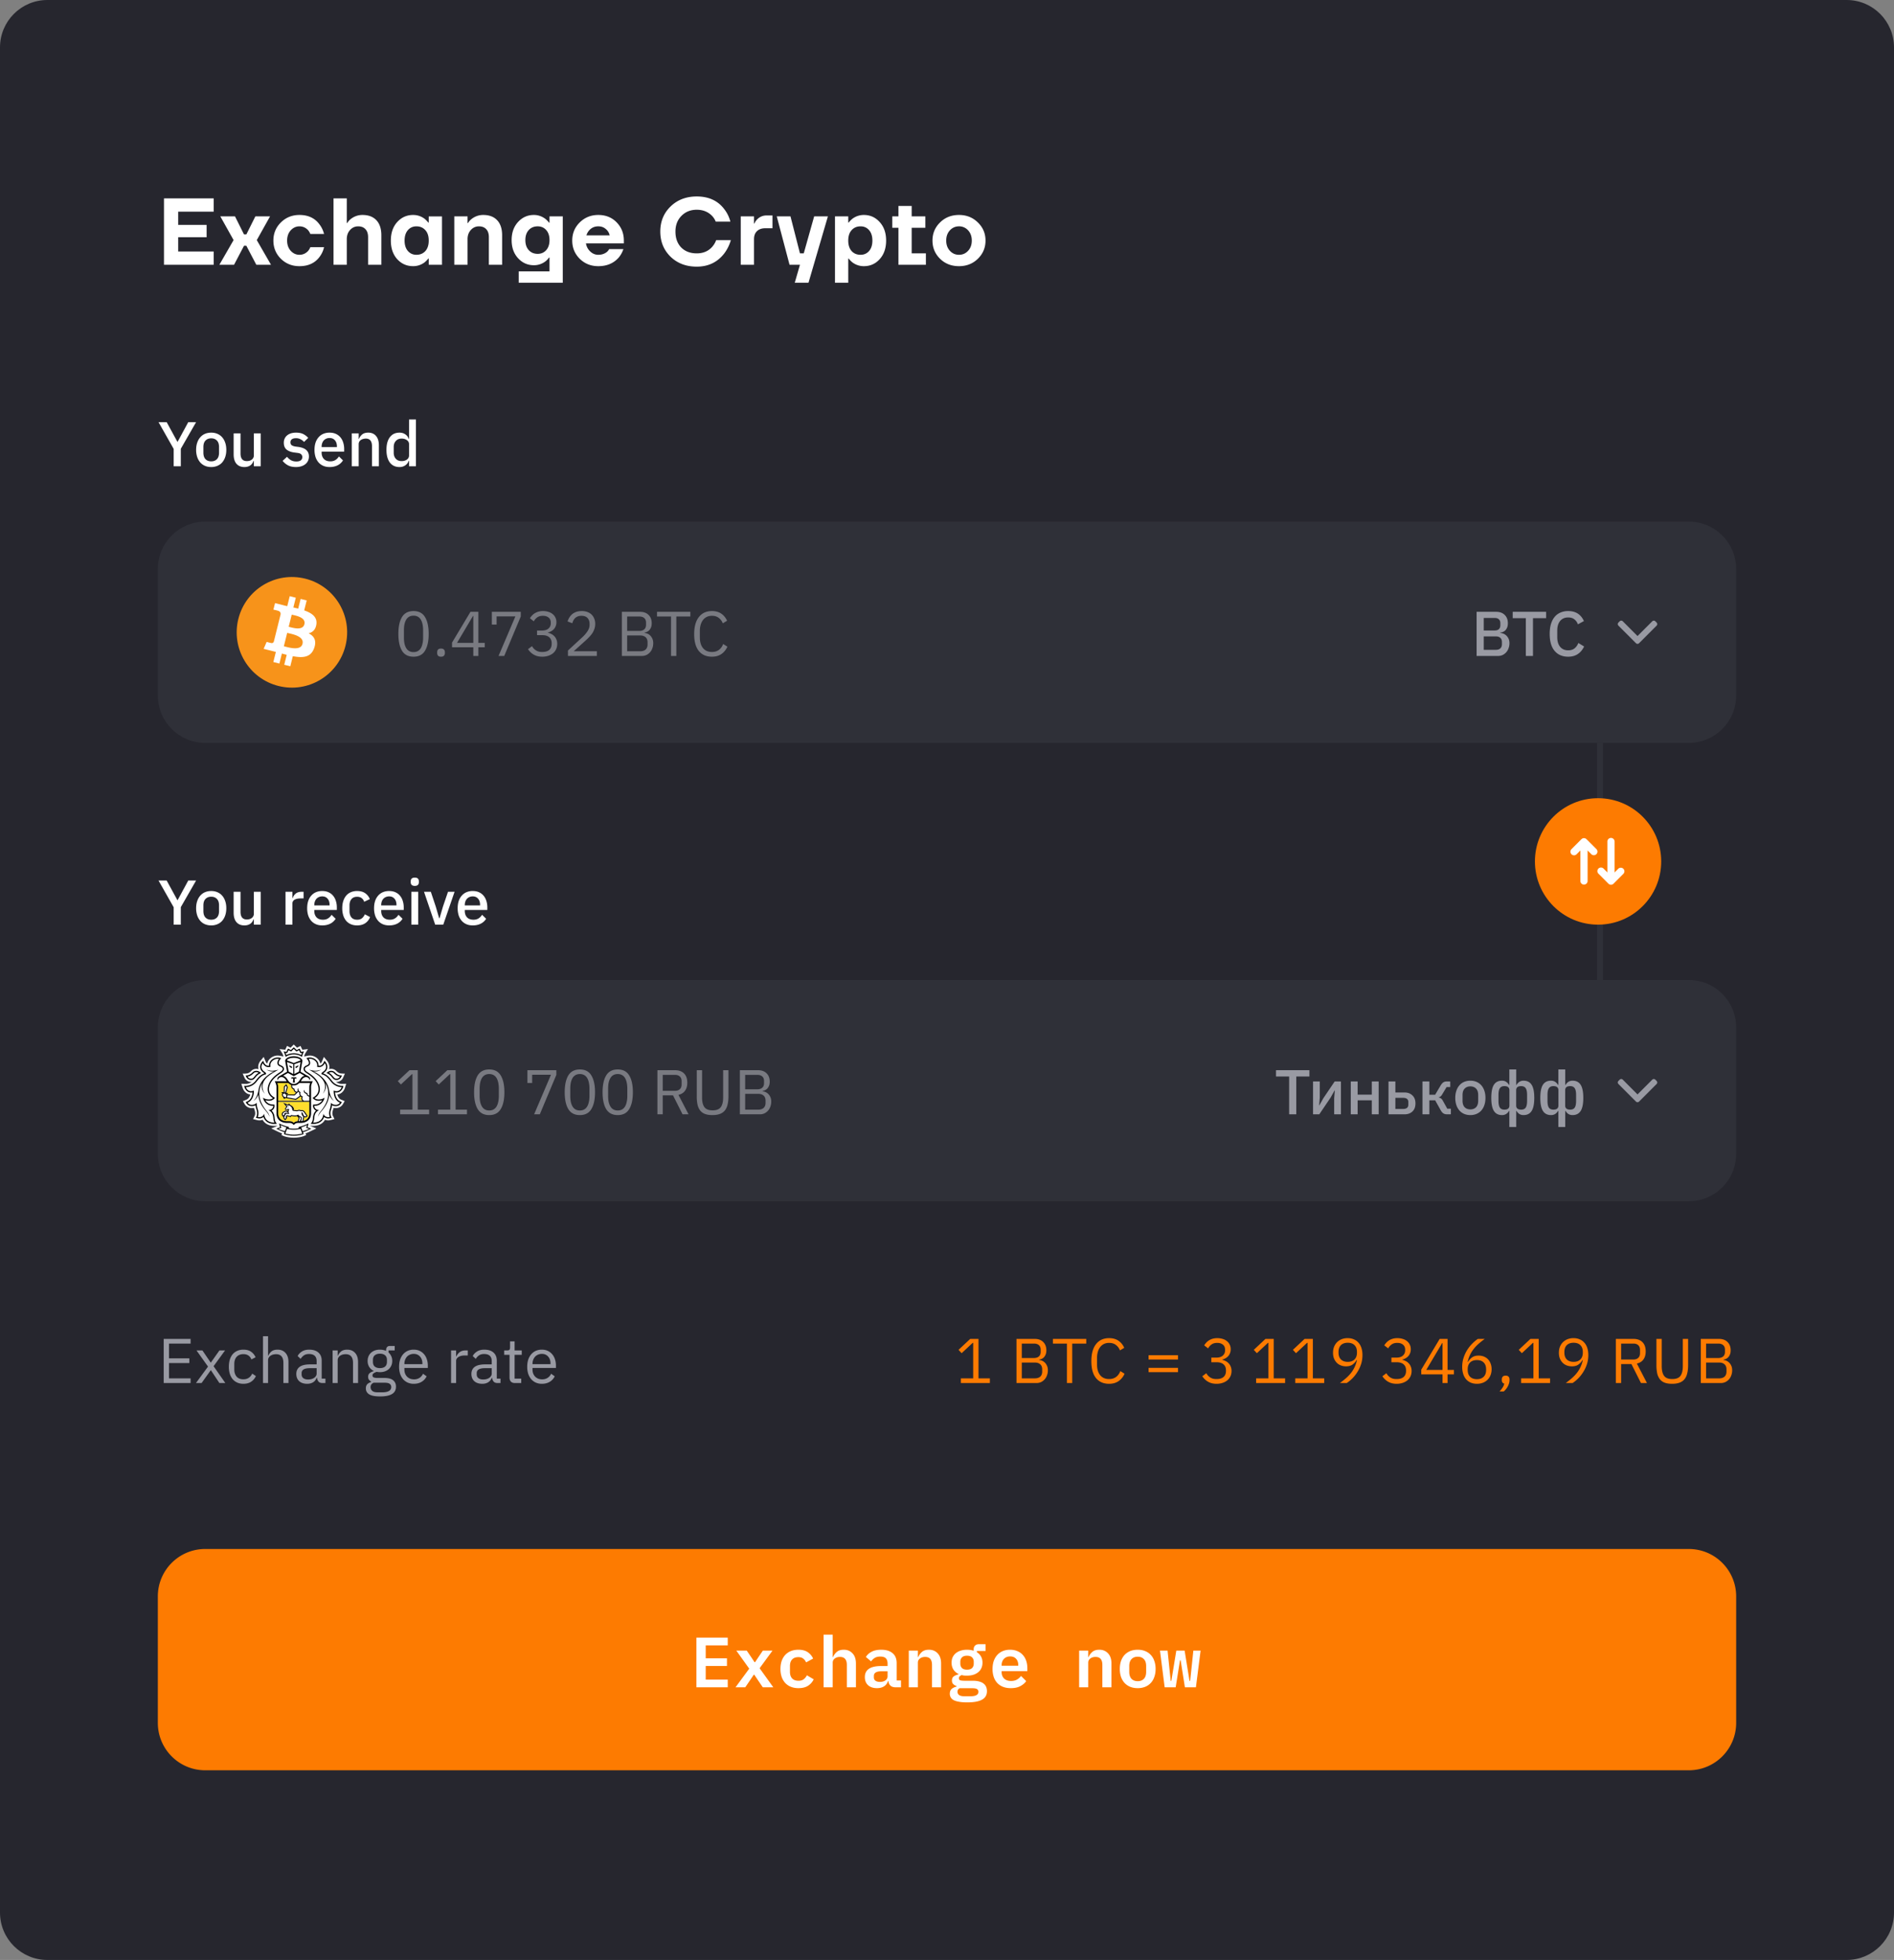 <svg width="320" height="331" fill="none" xmlns="http://www.w3.org/2000/svg"><rect width="100%" height="100%" fill="#808080" stroke="none"/><g clip-path="url(#clip0_2:754)"><path d="M312 0H8C3.582 0 0 3.585 0 8.008v314.984C0 327.415 3.582 331 8 331h304c4.419 0 8-3.585 8-8.008V8.008C320 3.585 316.419 0 312 0z" fill="#26262E"/><path d="M27.707 44.712V33.5h8.4v2.243h-6v2.242h4.8v2.082h-4.8v2.402h6v2.243h-8.4zm9.358 0l2.4-4.165-2.24-4.004h2.48l1.52 3.044h.4l1.52-3.044h2.48l-2.24 4.005 2.4 4.164h-2.48l-1.68-3.204h-.4l-1.68 3.204h-2.48zm10.39-1.01c-.843-.843-1.264-1.868-1.264-3.074 0-1.207.421-2.227 1.264-3.06.854-.843 1.899-1.265 3.136-1.265 1.483 0 2.614.534 3.392 1.602.352.459.608.993.768 1.601h-2.32a2.434 2.434 0 00-.384-.64c-.405-.427-.89-.64-1.456-.64-.565 0-1.056.223-1.472.672-.405.448-.608 1.025-.608 1.73 0 .704.203 1.28.608 1.73.416.448.907.672 1.472.672.566 0 1.05-.214 1.456-.64.16-.193.288-.406.384-.641h2.32a4.255 4.255 0 01-.736 1.601c-.779 1.068-1.92 1.602-3.424 1.602-1.237 0-2.282-.416-3.136-1.25zm8.896 1.01V33.5h2.24v4.165h.08a2.32 2.32 0 01.592-.673 3.114 3.114 0 011.968-.689c1.013 0 1.797.294 2.352.881.565.587.848 1.442.848 2.563v4.965h-2.24v-4.645c0-.598-.15-1.052-.448-1.361-.288-.32-.7-.48-1.232-.48-.534 0-.987.202-1.36.608-.374.405-.56.923-.56 1.553v4.325h-2.24zm10.757-.945c-.715-.801-1.072-1.848-1.072-3.14 0-1.291.358-2.333 1.072-3.123.725-.8 1.621-1.2 2.688-1.2.715 0 1.36.213 1.936.64.245.203.453.416.624.64h.08v-1.04h2.24v8.168h-2.24V43.67h-.08c-.17.224-.379.437-.624.64a3.171 3.171 0 01-1.936.64c-1.067 0-1.963-.394-2.688-1.184zm1.808-4.901c-.373.427-.56 1.014-.56 1.762 0 .747.187 1.334.56 1.761.373.427.853.641 1.44.641.619 0 1.12-.208 1.504-.625.384-.427.576-1.02.576-1.777 0-.758-.192-1.346-.576-1.762-.384-.427-.885-.64-1.504-.64-.587 0-1.067.213-1.44.64zm7.84 5.846v-8.169h2.24v1.122h.08a2.32 2.32 0 01.592-.673 3.114 3.114 0 011.968-.689c1.013 0 1.797.294 2.352.881.565.587.848 1.442.848 2.563v4.965h-2.24v-4.645c0-.598-.15-1.052-.448-1.361-.288-.32-.699-.48-1.232-.48s-.987.202-1.36.608c-.373.405-.56.923-.56 1.553v4.325h-2.24zm10.774-1.105c-.725-.79-1.088-1.81-1.088-3.06 0-1.249.363-2.268 1.088-3.059.725-.79 1.616-1.185 2.672-1.185.704 0 1.35.22 1.936.657.245.203.453.416.624.64h.08v-1.057h2.24v11.212h-7.44v-1.922h5.2v-2.339h-.08c-.181.257-.39.476-.624.657a3.171 3.171 0 01-1.936.64c-1.056 0-1.947-.394-2.672-1.184zm1.808-4.757c-.384.416-.576.982-.576 1.697 0 .716.192 1.282.576 1.698.384.417.885.625 1.504.625.587 0 1.067-.208 1.44-.625.373-.416.56-.982.56-1.697 0-.716-.187-1.282-.56-1.698-.373-.417-.853-.625-1.44-.625-.619 0-1.12.208-1.504.625zm8.608 4.853c-.843-.844-1.264-1.869-1.264-3.075 0-1.207.421-2.227 1.264-3.06.853-.843 1.899-1.265 3.136-1.265 1.259 0 2.293.417 3.104 1.25.811.832 1.216 1.857 1.216 3.075v.48h-6.4c.085.534.325.988.72 1.361.395.374.848.561 1.36.561.565 0 1.051-.16 1.456-.48a1.66 1.66 0 00.384-.481h2.4a4.319 4.319 0 01-.8 1.441c-.853.961-2 1.442-3.44 1.442-1.237 0-2.283-.416-3.136-1.25zm1.136-3.956h3.92a1.813 1.813 0 00-.656-1.073c-.341-.3-.763-.449-1.264-.449s-.928.144-1.28.433a2.16 2.16 0 00-.72 1.089zm14.206 3.603c-1.152-1.132-1.728-2.546-1.728-4.244s.576-3.107 1.728-4.228c1.163-1.132 2.64-1.698 4.432-1.698 2.016 0 3.563.71 4.64 2.13.491.63.837 1.335 1.04 2.114h-2.48a2.938 2.938 0 00-.64-.993c-.672-.672-1.525-1.009-2.56-1.009-1.045 0-1.909.347-2.592 1.041-.672.684-1.008 1.565-1.008 2.643 0 1.121.325 2.018.976 2.69.661.663 1.536.994 2.624.994s1.963-.374 2.624-1.121c.299-.353.517-.726.656-1.121h2.48a6.868 6.868 0 01-1.104 2.242c-1.152 1.495-2.704 2.242-4.656 2.242-1.792 0-3.269-.56-4.432-1.682zm11.865 1.362v-8.169h2.24v1.202h.08c.096-.257.24-.48.432-.673.438-.46.987-.689 1.648-.689h.96v2.162h-1.2c-.608 0-1.082.166-1.424.497-.33.32-.496.769-.496 1.345v4.325h-2.24zm6.084-8.169h2.32l1.6 6.247h.64l1.76-6.247h2.32l-3.28 11.212h-2.32l.88-3.043h-1.76l-2.16-8.169zm9.837 11.212V36.543h2.24v1.041h.08c.171-.224.379-.437.624-.64a3.17 3.17 0 011.936-.64c1.067 0 1.957.4 2.672 1.2.725.79 1.088 1.832 1.088 3.124 0 1.291-.363 2.338-1.088 3.139-.715.79-1.605 1.185-2.672 1.185a3.17 3.17 0 01-1.936-.64 3.937 3.937 0 01-.624-.641h-.08v4.084h-2.24zm2.816-8.89c-.384.417-.576 1.005-.576 1.763s.192 1.35.576 1.777c.384.417.885.625 1.504.625.587 0 1.067-.214 1.44-.64.373-.428.56-1.015.56-1.762 0-.748-.187-1.335-.56-1.762-.373-.427-.853-.64-1.44-.64-.619 0-1.12.213-1.504.64zm6.864-.4v-1.922h1.04v-1.761h2.24v1.761h2.305v1.922h-2.305v4.325h2.4v1.922h-4.64v-6.247h-1.04zm8.073 5.238c-.854-.844-1.28-1.869-1.28-3.075 0-1.207.426-2.227 1.28-3.06.853-.843 1.92-1.265 3.2-1.265 1.269 0 2.33.422 3.184 1.266.864.832 1.296 1.852 1.296 3.059 0 1.206-.432 2.231-1.296 3.075-.854.832-1.915 1.249-3.184 1.249-1.28 0-2.347-.416-3.2-1.25zm1.664-4.805c-.416.448-.624 1.025-.624 1.73 0 .704.208 1.28.624 1.73.416.448.928.672 1.536.672s1.12-.224 1.536-.673c.416-.448.624-1.025.624-1.73 0-.704-.208-1.28-.624-1.73a2.013 2.013 0 00-1.536-.672c-.608 0-1.12.224-1.536.673z" fill="#fff"/><path d="M285.333 88.089H34.667c-4.419 0-8 3.585-8 8.008v21.355c0 4.422 3.581 8.008 8 8.008h250.666c4.419 0 8-3.586 8-8.008V96.097c0-4.423-3.581-8.008-8-8.008z" fill="#2F3038"/><path d="M58.374 109.048c-1.247 5.005-6.31 8.051-11.311 6.803-4.999-1.248-8.042-6.317-6.795-11.322 1.246-5.006 6.31-8.052 11.31-6.804 5 1.247 8.043 6.318 6.796 11.323z" fill="#F7931A"/><path d="M53.45 105.443c.186-1.243-.76-1.911-2.053-2.357l.42-1.685-1.024-.255-.409 1.639c-.269-.066-.545-.13-.82-.192l.411-1.651-1.023-.256-.42 1.684c-.223-.051-.442-.101-.654-.154l.001-.005-1.412-.353-.273 1.095s.76.174.744.185c.415.103.49.378.477.596l-.477 1.919a.714.714 0 01.106.034 4.89 4.89 0 00-.108-.027l-.67 2.688c-.05.126-.18.315-.47.243.011.016-.744-.185-.744-.185l-.508 1.173 1.333.333c.248.062.49.127.73.188l-.424 1.704 1.023.255.42-1.685c.28.076.55.146.816.212l-.418 1.677 1.024.256.424-1.701c1.746.331 3.06.198 3.612-1.383.445-1.273-.022-2.008-.941-2.487.67-.154 1.173-.595 1.308-1.505zm-2.34 3.284c-.316 1.274-2.458.586-3.152.413l.563-2.257c.694.173 2.92.517 2.59 1.844zm.317-3.302c-.289 1.158-2.071.569-2.65.425l.51-2.047c.579.144 2.44.414 2.14 1.622z" fill="#fff"/><path d="M249.48 103.325h3.296c.619 0 1.102.175 1.451.524.355.349.533.814.533 1.398 0 .278-.039.516-.117.716a1.526 1.526 0 01-.299.48 1.25 1.25 0 01-.416.278 1.844 1.844 0 01-.459.107v.064c.15.007.313.042.491.106.185.064.355.168.512.31.157.136.288.313.395.534.106.213.16.477.16.79 0 .299-.05.58-.15.844a1.95 1.95 0 01-1.002 1.142c-.235.107-.491.16-.768.16h-3.627v-7.453zm1.205 6.418h2.07c.312 0 .558-.083.736-.246.178-.164.266-.398.266-.705v-.363c0-.306-.088-.541-.266-.705-.178-.163-.424-.245-.736-.245h-2.07v2.264zm0-3.268h1.867c.299 0 .53-.075.693-.224.164-.157.246-.377.246-.662v-.342c0-.285-.082-.502-.246-.651-.163-.157-.394-.235-.693-.235h-1.867v2.114zm8.318-2.082v6.385h-1.205v-6.385h-2.219v-1.068h5.643v1.068h-2.219zm5.949 6.513c-.975 0-1.739-.327-2.293-.982-.555-.662-.832-1.62-.832-2.872 0-.627.07-1.178.213-1.655.142-.477.348-.879.619-1.207a2.55 2.55 0 01.981-.736 3.24 3.24 0 011.312-.257c.647 0 1.187.142 1.621.427.441.285.786.705 1.035 1.26l-1.013.556a1.797 1.797 0 00-.598-.844c-.263-.214-.612-.32-1.045-.32-.576 0-1.028.195-1.355.587-.327.392-.49.932-.49 1.623v1.132c0 .69.163 1.231.49 1.623.327.391.779.587 1.355.587.448 0 .811-.114 1.088-.342.284-.235.494-.534.629-.897l.971.588c-.249.541-.597.964-1.045 1.27-.448.307-.996.459-1.643.459zm11.975-2.278l2.966-2.97a.36.36 0 00.107-.258.361.361 0 00-.107-.258l-.218-.219a.366.366 0 00-.516 0l-2.491 2.494-2.494-2.497a.364.364 0 00-.515 0l-.219.219a.364.364 0 000 .517l2.969 2.972a.359.359 0 00.259.106.359.359 0 00.259-.106z" fill="#999AA3"/><path d="M69.867 110.906c-.889 0-1.54-.338-1.952-1.014-.406-.676-.608-1.623-.608-2.84 0-1.217.202-2.164.608-2.84.412-.676 1.063-1.015 1.952-1.015s1.536.339 1.941 1.015c.413.676.619 1.623.619 2.84 0 1.217-.206 2.164-.619 2.84-.405.676-1.052 1.014-1.941 1.014zm0-.779c.292 0 .54-.061.746-.182.207-.12.374-.291.502-.512.128-.221.22-.481.277-.78.064-.299.096-.63.096-.993v-1.217c0-.363-.032-.694-.096-.993a2.452 2.452 0 00-.277-.779 1.383 1.383 0 00-.502-.513 1.45 1.45 0 00-.746-.181c-.292 0-.54.06-.747.181a1.388 1.388 0 00-.501.513c-.128.221-.224.48-.288.779-.057.299-.086.63-.086.993v1.217c0 .363.029.694.086.993.064.299.16.559.288.78.128.221.295.392.501.512.207.121.455.182.747.182zm4.646.779c-.227 0-.394-.056-.501-.17a.662.662 0 01-.15-.449v-.139c0-.185.05-.334.15-.448.107-.114.274-.171.501-.171.228 0 .392.057.491.171.107.114.16.263.16.448v.139a.633.633 0 01-.16.449c-.1.114-.263.17-.49.17zm5.456-.128v-1.463h-3.595v-.79l3.115-5.2h1.333v5.243h1.077v.747h-1.077v1.463h-.853zm-2.752-2.21h2.752v-4.549h-.054l-2.698 4.549zm7.014 2.21l2.848-6.684h-3.178v1.388h-.8v-2.157h4.885v.791l-2.795 6.662h-.96zm7.314-4.292c.504 0 .882-.114 1.13-.342.256-.235.384-.534.384-.897v-.074c0-.392-.124-.684-.373-.876-.242-.199-.562-.299-.96-.299-.384 0-.697.085-.939.256a1.9 1.9 0 00-.597.673l-.661-.513c.092-.149.202-.295.33-.437.136-.15.292-.281.47-.395a2.47 2.47 0 01.618-.278c.235-.071.502-.107.8-.107.313 0 .608.043.886.128.277.078.515.2.714.363.206.157.366.353.48.588.121.235.182.502.182.8 0 .243-.04.46-.118.652-.071.192-.17.36-.298.502a1.796 1.796 0 01-.459.363c-.17.099-.355.174-.555.224v.043c.2.042.392.114.576.213.192.093.36.217.502.374.149.149.266.334.352.555.092.214.138.459.138.737 0 .32-.06.616-.181.886-.12.264-.291.491-.512.683a2.48 2.48 0 01-.8.438 3.18 3.18 0 01-1.035.16c-.32 0-.604-.035-.853-.106a2.58 2.58 0 01-.661-.289 2.894 2.894 0 01-.512-.405 4.11 4.11 0 01-.384-.47l.672-.513c.092.15.192.285.298.406a1.817 1.817 0 00.832.512c.171.043.37.065.598.065.526 0 .924-.118 1.194-.353.27-.242.406-.584.406-1.025v-.085c0-.441-.136-.78-.406-1.015-.27-.242-.668-.363-1.194-.363h-.875v-.779h.81zm9.297 4.292h-4.885v-.918l2.432-2.242c.348-.321.64-.659.874-1.015.235-.363.352-.726.352-1.089v-.128c0-.413-.114-.747-.341-1.004-.228-.256-.573-.384-1.035-.384-.228 0-.426.032-.597.096-.17.064-.32.153-.448.267a1.597 1.597 0 00-.31.406 2.448 2.448 0 00-.191.491l-.8-.31c.07-.221.166-.434.288-.64a2.37 2.37 0 01.469-.566 2.27 2.27 0 01.683-.395c.27-.1.586-.15.949-.15s.686.054.97.16c.285.107.523.257.715.449.192.192.338.42.438.683.106.264.16.555.16.876 0 .291-.043.562-.128.811a3.155 3.155 0 01-.331.716 4.322 4.322 0 01-.523.651c-.199.214-.416.427-.65.641l-2.006 1.804h3.915v.79zm4.223-7.453h3.062c.618 0 1.102.175 1.45.524.356.349.534.814.534 1.398 0 .278-.04.513-.118.705a1.56 1.56 0 01-.298.481c-.122.12-.253.213-.395.277a2.078 2.078 0 01-.395.118v.064c.135.007.284.042.448.106.171.064.331.168.48.31.15.136.274.313.374.534.106.213.16.473.16.779 0 .307-.05.591-.15.855a1.95 1.95 0 01-1.002 1.142c-.235.107-.491.16-.768.16h-3.382v-7.453zm.896 6.663h2.208c.384 0 .686-.096.907-.288.22-.2.331-.488.331-.865v-.363c0-.377-.111-.662-.331-.854-.221-.2-.523-.299-.907-.299h-2.208v2.669zm0-3.438h2.059c.355 0 .633-.089.832-.267.199-.178.299-.434.299-.769v-.363c0-.334-.1-.59-.299-.769-.199-.178-.477-.266-.832-.266h-2.059v2.434zm8.308-2.434v6.662h-.896v-6.662h-2.368v-.791h5.632v.791h-2.368zm6.014 6.79c-.946 0-1.682-.32-2.208-.961-.526-.648-.79-1.598-.79-2.85 0-1.253.264-2.214.79-2.883.526-.676 1.262-1.015 2.208-1.015.626 0 1.148.142 1.568.427.426.285.757.687.992 1.207l-.726.438a2.028 2.028 0 00-.682-.919c-.306-.234-.69-.352-1.152-.352-.32 0-.608.061-.864.182-.249.12-.462.295-.64.523a2.42 2.42 0 00-.395.801 3.59 3.59 0 00-.139 1.035v1.111c0 .769.178 1.37.534 1.804.356.435.857.652 1.504.652.476 0 .874-.121 1.194-.363.32-.249.555-.577.704-.983l.715.449a2.942 2.942 0 01-1.013 1.249c-.441.299-.974.448-1.6.448z" fill="#797A81"/><path d="M29.344 78.746V75.81l-2.56-4.517h1.376l1.814 3.32h.032l1.802-3.32h1.323l-2.582 4.495v2.958h-1.205zm6.341.128c-.384 0-.736-.067-1.056-.203a2.245 2.245 0 01-.8-.576 2.743 2.743 0 01-.512-.919 3.8 3.8 0 01-.181-1.206c0-.441.06-.84.181-1.196.121-.363.292-.67.512-.918a2.18 2.18 0 01.8-.587c.32-.136.672-.203 1.056-.203s.733.067 1.046.203c.32.135.59.33.81.587.22.249.391.555.512.918.121.356.182.755.182 1.196 0 .441-.06.843-.182 1.206a2.748 2.748 0 01-.512.919c-.22.249-.49.44-.81.576a2.605 2.605 0 01-1.046.203zm0-.96c.398 0 .718-.122.96-.364.242-.249.363-.62.363-1.11v-.94c0-.491-.121-.858-.363-1.1-.242-.249-.562-.373-.96-.373-.398 0-.718.124-.96.373-.242.242-.362.609-.362 1.1v.94c0 .49.12.861.362 1.11.242.242.562.363.96.363zm7.205-.086h-.043c-.05.135-.117.267-.202.395a1.27 1.27 0 01-.31.341c-.12.093-.27.168-.448.225-.17.056-.37.085-.597.085-.576 0-1.024-.185-1.344-.555-.313-.37-.47-.9-.47-1.591v-3.534h1.163v3.385c0 .861.356 1.292 1.067 1.292.15 0 .295-.019.437-.054a1.22 1.22 0 00.374-.181.828.828 0 00.266-.3.828.828 0 00.107-.427v-3.715h1.163v5.552H42.89v-.918zm7.108 1.046c-.526 0-.967-.093-1.322-.277a2.898 2.898 0 01-.928-.77l.746-.683c.207.25.434.445.683.588.256.135.551.203.885.203.342 0 .594-.064.758-.193a.67.67 0 00.256-.555.608.608 0 00-.182-.448c-.113-.129-.316-.21-.608-.246l-.512-.064c-.569-.071-1.017-.235-1.344-.491-.32-.264-.48-.651-.48-1.164 0-.27.05-.51.15-.715.1-.214.238-.392.416-.534a1.94 1.94 0 01.65-.342c.256-.078.537-.117.843-.117.498 0 .903.078 1.216.234.32.157.605.374.853.652l-.714.683a1.787 1.787 0 00-.566-.438 1.582 1.582 0 00-.789-.192c-.32 0-.558.064-.715.192a.63.63 0 00-.224.502c0 .214.068.374.203.48.135.108.352.186.65.236l.513.064c.611.093 1.056.274 1.333.544.285.264.427.62.427 1.068 0 .27-.054.516-.16.737-.1.213-.246.398-.438.555a2.067 2.067 0 01-.693.363 3 3 0 01-.907.128zm5.687 0c-.398 0-.754-.067-1.066-.203a2.246 2.246 0 01-.8-.576 2.745 2.745 0 01-.512-.919 4.021 4.021 0 01-.171-1.206c0-.441.057-.84.17-1.196a2.61 2.61 0 01.513-.918 2.18 2.18 0 01.8-.587 2.66 2.66 0 011.066-.203c.406 0 .761.071 1.067.213.313.142.572.342.779.598.206.249.359.541.458.876.107.334.16.694.16 1.078v.438h-3.808v.181c0 .427.125.78.374 1.057.256.27.618.406 1.088.406.34 0 .629-.075.864-.224.234-.15.433-.352.597-.609l.683.673a2.234 2.234 0 01-.896.822c-.392.2-.847.3-1.366.3zm0-4.9a1.289 1.289 0 00-.981.406 1.39 1.39 0 00-.267.458 1.725 1.725 0 00-.096.587v.075h2.582v-.107c0-.427-.11-.769-.331-1.025-.22-.263-.523-.395-.907-.395zm3.751 4.772v-5.552H60.6v.918h.053c.121-.299.303-.548.544-.747.25-.2.587-.3 1.014-.3.569 0 1.01.19 1.322.567.32.37.48.9.48 1.59v3.524H62.85v-3.374c0-.868-.349-1.303-1.046-1.303-.149 0-.298.022-.448.064-.142.036-.27.093-.384.171a.93.93 0 00-.277.3.901.901 0 00-.096.426v3.716h-1.163zm9.676-.918h-.053c-.122.327-.32.584-.598.769a1.66 1.66 0 01-.96.277c-.704 0-1.248-.253-1.632-.758-.384-.513-.576-1.228-.576-2.146 0-.918.192-1.63.576-2.136.384-.512.928-.768 1.632-.768.37 0 .69.092.96.277.278.178.476.435.598.769h.053v-3.267h1.163v7.901h-1.163v-.918zm-1.259.043c.356 0 .654-.086.896-.257a.825.825 0 00.363-.694v-1.9a.798.798 0 00-.363-.684c-.242-.178-.54-.267-.896-.267-.405 0-.729.132-.97.395-.242.257-.363.598-.363 1.025v.961c0 .427.12.772.363 1.036.241.256.565.385.97.385z" fill="#fff"/><path d="M285.333 165.5H34.667c-4.419 0-8 3.585-8 8.008v21.355c0 4.423 3.581 8.008 8 8.008h250.666c4.419 0 8-3.585 8-8.008v-21.355c0-4.423-3.581-8.008-8-8.008z" fill="#2F3038"/><path d="M58.26 183.76l.23-.732-.761.024c-.064 0-.532-.014-.985-.34.034.003.068.007.102.007.467 0 .918-.279 1.099-.678l.327-.722c-.41.006-.785-.046-.785-.046-.003 0-.299-.038-.64-.385a1.215 1.215 0 00-1.26-.321c.016-.059.033-.118.042-.179.105-.676-.332-1.191-.332-1.19l-.572-.705-.355.828c-.001.002-.09.196-.25.291a1.538 1.538 0 00-.421-.778 1.891 1.891 0 00-1.632-.547l-.69.135a2.34 2.34 0 01.279-.661l.38-.591-.958.109-.305-.645-.591.303-.547-.537-.545.537-.593-.303-.305.645-.958-.109.381.591c.156.24.24.507.28.66l-.66-.129-.022-.004a1.891 1.891 0 00-1.64.546 1.537 1.537 0 00-.42.778.722.722 0 01-.249-.285l-.355-.832-.58.709c-.072.092-.422.576-.327 1.185.01.061.026.12.043.179a1.217 1.217 0 00-1.26.32c-.34.346-.635.385-.632.385 0 0-.31.056-.792.047l.326.721c.18.401.632.679 1.098.679.035 0 .069-.005.103-.007a1.81 1.81 0 01-.975.34l-.775-.025.234.732c.118.377.513 1.001 1.268 1.069-.082.342-.264.726-.665.891l-.577.237.315.545c.178.294.594.638 1.188.638.129-.001.252-.014.372-.038.03.134.069.269.114.401.176.524.024.889.022.893l-.285.594.636.166c.008.003.2.055.44.055a1.362 1.362 0 00.526-.102c.082.147.182.281.298.401.408.416.985.627 1.716.627h.003l.522-.007-1.078.446.819.393c.297.144.65.315 1.01.446l-.103.278.283.127c.025.012.567.253 1.47.305 0 0 .218.01.338.01.12 0 .335-.011.335-.011.896-.053 1.435-.291 1.46-.304l.283-.128-.103-.279c.37-.134.735-.311 1.02-.45l.804-.388-1.076-.446.524.006c.733 0 1.31-.21 1.717-.627.116-.119.216-.253.299-.4a1.352 1.352 0 00.525.102 1.8 1.8 0 00.436-.054l.638-.167-.278-.583c-.007-.015-.159-.379.018-.904a4.09 4.09 0 00.113-.402c.12.026.245.038.375.038.756 0 1.118-.529 1.188-.644l.312-.538-.577-.236c-.401-.166-.583-.55-.664-.892.744-.063 1.145-.688 1.267-1.068zm-10.315-5.086l-.008.002.007-.009v.007z" fill="#fff"/><path d="M49.636 178.641c-.611.001-1.069.2-1.17.434l1.17.458 1.168-.458c-.099-.234-.557-.433-1.168-.434zm.012 12.144h-.023a4.797 4.797 0 01-1.126-.145l-.296.795c.195.07.855.202 1.433.202.577 0 1.238-.133 1.432-.202l-.295-.795a4.75 4.75 0 01-1.126.145zm2.236-.791c-.22.123-.711.31-.997.396l.24.657c.442-.12.806-.26 1.108-.411l-.498-.164.147-.478zm-4.496 0l.147.478-.498.164c.301.151.667.291 1.107.411l.24-.657c-.284-.086-.776-.273-.996-.396zm2.248-12.114c.46 0 .912.11 1.26.303.031-.106.075-.235.136-.369l-.131.015-.138.015-.059-.125-.175-.369-.32.166-.125.063-.099-.097-.348-.343-.347.343-.1.097-.124-.063-.322-.166-.174.369-.06.125-.137-.015-.131-.015c.06.135.104.263.136.369a2.647 2.647 0 011.258-.303zm7.03 4.266c.06.021.12.03.181.03.26 0 .512-.167.599-.36 0 0-.478-.028-.991-.547a.66.66 0 00-.485-.218.777.777 0 00-.404.121c.62.328.747.855 1.1.974zm-14.241.03a.53.53 0 00.18-.03c.354-.119.48-.646 1.101-.974 0 0-.174-.121-.403-.121a.662.662 0 00-.486.218c-.513.519-.99.547-.99.547.085.193.337.36.598.36z" fill="#fff"/><path d="M56.835 184.289l.03.001c.65 0 .871-.693.871-.693h-.012a2.36 2.36 0 01-1.77-.892c-.45-.568-.818-1.067-1.546-1.264l-.071-.012-.016-.073c-.02-.111.056-.214.23-.326 1.003-.654.322-1.489.322-1.489s-.287.668-.93.668l-.047-.001c-.073-.004-.143-.006-.214-.022l-.119-.023s.183-.495-.258-.95a1.34 1.34 0 00-.971-.401c-.118 0-.193.015-.193.015.222.289.382.767.126 1.063-.221.253-.762.266-.762.644 0 .16.15.348.42.516.814.509 1.62 1.184 1.956 2.09.42 1.13-.053 1.879-.728 2.309 0 0 .212.193.519.218.062.006.123.009.18.009.647 0 .982-.303.982-.303s-.055.418-.393.805c-.31.359-.719.569-1.34.577 0 0-.02.288.255.536.176.157.584.209.584.209s-.763.154-.847 1.273c-.046.608-.201.819-.201.819h.014c1.77 0 1.724-1.51 1.724-1.51a.855.855 0 00.8.585c.16 0 .297-.037.297-.037s-.258-.543-.002-1.301c.213-.63.179-1.096.179-1.096s.238.359.83.362h.005a.83.83 0 00.707-.371c-1.18-.487-1.063-2.06-1.063-2.06s.153.114.452.125zm-.355 1.642c-.48-.235-.784-.86-.857-1.085-.08 1.239-.688 2.099-1.399 2.926-.369.43-.497.847-.497.847s.07-.473.39-.857c.663-.794 1.293-1.78 1.34-2.921a3.447 3.447 0 00-.495-1.973c.18.553.155 1.232-.456 1.865 0 0 1.215-1.447-.483-2.931-.68-.565-1.424-.914-1.806-1.161 1.383.449 2.058-.046 2.058-.046-.442.381-1.014.375-1.368.32.096.047.196.096.304.153 1.166.63 2.214 1.667 2.393 3.103v-.011c.272 1.41.876 1.771.876 1.771zM45.332 187.5s.407-.051.583-.209c.275-.248.256-.536.256-.536-.623-.008-1.03-.218-1.343-.576-.335-.387-.39-.805-.39-.805s.334.302.981.302c.058 0 .119-.002.181-.008a.956.956 0 00.519-.219c-.675-.429-1.148-1.179-.73-2.309.337-.905 1.143-1.581 1.956-2.09.27-.168.42-.355.42-.516 0-.378-.54-.391-.76-.644-.257-.296-.096-.775.125-1.063 0 0-.073-.015-.192-.015-.233 0-.638.058-.97.401-.443.455-.26.95-.26.95l-.118.023c-.07.016-.142.018-.214.022l-.047.001c-.643 0-.929-.667-.929-.667s-.682.834.322 1.488c.173.112.249.216.229.327l-.016.072-.073.012c-.727.197-1.096.696-1.546 1.265a2.36 2.36 0 01-1.768.891h-.013s.22.693.87.693l.032-.001c.299-.011.452-.125.452-.125s.116 1.572-1.063 2.06c0 0 .215.371.707.371h.006c.592-.003.83-.362.83-.362s-.035.466.177 1.096c.256.758 0 1.301 0 1.301s.137.037.296.037a.706.706 0 00.183-.022c.493-.116.617-.563.617-.563s-.045 1.51 1.725 1.51h.012s-.155-.211-.2-.819c-.085-1.119-.847-1.273-.847-1.273zm-.285.272c-.71-.827-1.318-1.687-1.398-2.926-.074.224-.376.85-.856 1.085 0 0 .603-.361.874-1.771v.011c.18-1.436 1.227-2.473 2.394-3.103.107-.058.208-.106.304-.153-.355.055-.927.061-1.369-.32 0 0 .675.495 2.058.046-.383.247-1.125.596-1.805 1.161-1.699 1.484-.484 2.931-.484 2.931-.61-.634-.635-1.312-.456-1.865a3.439 3.439 0 00-.494 1.973c.046 1.141.676 2.127 1.338 2.921.32.384.393.857.393.857s-.13-.417-.499-.847zm3.28-5.793a2.065 2.065 0 01.18.228l.016.025a3.2 3.2 0 01.086.138c.255.439.664.7 1.026.701.363-.001.77-.262 1.027-.701.029-.048.057-.096.087-.14a1.59 1.59 0 01.197-.251l.014-.014c.13-.133.285-.233.487-.289l-.09-.052h-.005l-.36-.208-.368-.21-.986.534-.003-.002-.002.002-.986-.534-.369.209-.36.208h-.004l-.09.052c.203.056.357.155.487.288.006.006.01.012.016.016zm.91-.042h.833v.285c-.098-.12-.288-.095-.288-.095v.41s.007.202.078.289h-.413c.072-.087.079-.289.079-.289v-.41s-.19-.025-.29.095v-.285z" fill="#fff"/><path d="M49.55 181.384v-1.666l-1.066-.36.281 1.615.785.411zm-.229-1.257v.267l-.052-.024c-.002-.001-.078-.018-.21-.123-.219-.168-.223-.324-.223-.324l.485.204zm1.186.846l.28-1.615-1.066.36v1.666l.786-.411zm-.556-.846l.485-.203s-.004.155-.224.324c-.132.104-.208.121-.21.123l-.052.024v-.268zm-1.909 5.122a.96.96 0 00.294.045l.01-.029.015-.059a1.69 1.69 0 00.025-.264.377.377 0 01-.14-.148c-.04-.083-.096-.121-.178-.121a.582.582 0 00-.272.094c-.04.231.131.44.246.482zm2.359-.885c-.198.214-.586.587-.605.606l-.023.024-1.225-.019a1.224 1.224 0 01-.05.338l1.458.26c.151-.106.569-.409.73-.527a.705.705 0 01-.102-.518.759.759 0 01-.183-.164z" fill="#fff"/><path d="M50.567 182.898c-.282.279-.553.382-.795.405a1.17 1.17 0 01-.133.008h-.006a1.19 1.19 0 01-.134-.008.885.885 0 01-.13-.02.494.494 0 00.02.318c.051.113.155.196.307.252l.051.02v.054c0 .016.013.371.402.469.063-.065.12-.124.163-.172-.08-.186-.037-.376.078-.469-.005.02-.056.485.32.658l.06.029-.018.065c-.006.02-.131.47.323.638l.08.03-.036.078c-.008.016-.186.425.233.657h.91v-.718c-.323-.039-.46-.298-.495-.481a.524.524 0 01-.347-.196c-.19-.25-.026-.478-.025-.491 0 .002 0 .246.152.396a.463.463 0 00.298.141l.066.006.006.067c.001.015.038.344.346.396v-1.466c0-.228.066-.457.146-.668h-1.842v.002zm-2.447.672l-.025.935.106.016.261-.897-.132-.275-.21.221zm2.878 4.287c.007 0 .017.001.025.003.163.046.204.628.489.681a.356.356 0 00.076.007c.082 0 .131-.036.184-.097 0 0-.143-.224-.25-.375-.143-.198-.253-.437-.518-.437l-.021.001a.264.264 0 00-.141.046.552.552 0 00-.298-.09c-.167 0-.296.076-.36.076h-.003l-.592-.058c-.093-.008-.166-.102-.192-.138a.26.26 0 01-.01-.016c0-.015 0-.032-.002-.047-.02-.481-.394-.688-.528-.691 0 0 .016-.091-.02-.126l-.13.157-.43-.214.306.355-.259.289c-.032.034-.029.078-.015.097l.112.098.142-.086c.007-.005.02-.006.035-.006.04 0 .098.009.151.009.058 0 .108-.012.114-.066-.017.178-.184.489-.075.733l.081.183-.523-.074-.245.411c-.076.137-.088.286-.015.366l.092.114s.128-.136.157-.225l-.041-.045c-.036-.038-.034-.073-.012-.114l.153-.254.618.145.033-.055a.181.181 0 01.168-.09c.027 0 .055.003.084.008.115.022.304.052.493.052.207 0 .412-.036.522-.158.224.33.678.383.642.549l-.12.566c.08-.003.156-.008.228-.018l.113-.589c.013-.064.025-.15.025-.15-.044-.044-.15-.138-.21-.251-.08-.153-.036-.233-.111-.432.003.002.025-.044.078-.044zm-2.313-.827a.053.053 0 01-.05-.057.053.053 0 01.056-.049c.03.001.052.028.051.056a.054.054 0 01-.057.05z" fill="#fff"/><path d="M47.841 188.392s.205-.084.223-.144l-.027-.068c-.02-.044-.016-.093.02-.119l.222-.152.37.07s-.067-.082-.06-.194l-.353-.075-.333.203a.319.319 0 00-.106.381l.044.098zm2.613.958c.066-.003.14-.004.22-.004 0 0 .19-.553.2-.571a4.806 4.806 0 01-.413-.216c.056.083.193.179.166.253l-.173.538z" fill="#fff"/><path d="M52.264 186.07h-5.256v1.967c0 .804.585 1.308 1.448 1.308.722 0 .912.027 1.18.292.185-.183.338-.252.652-.277l.008-.031.165-.509-.28-.317a1.031 1.031 0 01-.35.041c-.155 0-.33-.018-.52-.054a.267.267 0 00-.056-.006c-.023 0-.025.003-.03.014l-.034.054-.06.099-.114-.026-.504-.118-.069.114.011.011.062.067-.028.088a.893.893 0 01-.194.285l-.126.135-.114-.145-.086-.107c-.091-.101-.112-.256-.061-.418-.002.002-.004.002-.005.002l-.143.059-.064-.139-.045-.098a.476.476 0 01.16-.577l.406-.228.386.076c.01-.037.023-.169.034-.203l-.022-.002-.222.082-.215-.148s-.084-.08-.008-.16l.208-.313-.527-.658.81.331.054-.067.11-.13.123.118a.231.231 0 01.065.117c.223.086.623.341.658.755l-.125.05v.003c.028.034.052.048.06.049l.577.057.054-.015a.921.921 0 01.307-.059c.104 0 .205.023.302.068a.463.463 0 01.13-.026l.027-.001c.31 0 .463.23.587.413a10.449 10.449 0 01.317.475l.063.098-.078.091a.386.386 0 01-.305.15.575.575 0 01-.197-.038l-.016.098-.102.526c.607-.148.991-.604.991-1.256l.001-1.967zm-5.256-.158h4.087a.648.648 0 01-.149-.647.723.723 0 01-.152-.1c-.16.117-.647.471-.774.559l-.028.018-1.604-.289h-.032c-.039 0-.095-.001-.157-.008a.155.155 0 01-.15.121c-.009 0-.018 0-.026-.002a.159.159 0 01-.131-.181l.006-.034a.636.636 0 01-.25-.648l.006-.029.023-.017.073-.044-.117-.018a.08.08 0 01-.066-.091.078.078 0 01.091-.066l.278.043.025-.972.413-.435.258.54-.272.935.245.038a.08.08 0 01.066.092.079.079 0 01-.079.065h-.012l-.2-.033.01.016a.21.21 0 00.096.088l1.223.02c.051-.05.18-.176.312-.308a.658.658 0 01-.429-.543.637.637 0 01-.348-.317.664.664 0 01-.03-.428 1.423 1.423 0 01-.51-.34h-1.842c.08.211.146.44.146.667v2.348z" fill="#FFDD2D"/><path d="M48.692 186.924a.053.053 0 00-.057.049.052.052 0 00.05.057c.03.003.056-.02.058-.05 0-.028-.02-.056-.051-.056zm3.565 3.566l-.303-.116.084-.311.092-.339s-.537.289-1.293.507c-.215.061-.377.089-.377.089v.231s-.404.07-.813.07h-.023a5.45 5.45 0 01-.813-.07v-.231s-.163-.028-.377-.089a7.217 7.217 0 01-1.292-.507l.09.339.086.311-.303.116-.337.125c.386.185.921.455 1.41.589l-.114.314s.62.28 1.655.283v.001h.014v-.001c1.036-.003 1.656-.283 1.656-.283l-.116-.314c.49-.134 1.026-.404 1.41-.589l-.336-.125zm-5.22.146l.498-.165-.147-.478c.22.124.712.311.997.397l-.24.657a6.202 6.202 0 01-1.108-.411zm2.6 1c-.579 0-1.24-.132-1.434-.201l.296-.795c.245.071.755.147 1.126.144h.023a4.8 4.8 0 001.125-.144l.295.795c-.194.07-.854.201-1.431.201zm1.49-.589l-.24-.657c.286-.086.777-.273.997-.397l-.147.478.498.165a6.16 6.16 0 01-1.108.411zm-1.491-12.974c.616 0 1.109.203 1.381.42 0 0 .081-.484.357-.912l-.496.056-.26-.549-.498.255-.484-.476-.483.476-.5-.255-.258.549-.496-.056c.276.428.357.912.357.912.273-.217.764-.42 1.38-.42zm-1.264-.244l.138.015.06-.125.173-.369.322.165.125.064.1-.098.346-.343.348.343.1.098.124-.064.32-.165.176.369.058.125.138-.015.131-.015c-.06.135-.105.263-.136.369a2.649 2.649 0 00-1.26-.303c-.458 0-.91.11-1.258.303a3.107 3.107 0 00-.137-.369l.132.015zm8.493 6.672c.797 0 1.063-.807 1.075-.841l.088-.284-.298.009h-.002c-.105 0-.984-.023-1.608-.811l-.059-.073c-.407-.516-.794-1.006-1.484-1.228a.66.66 0 01.088-.066c.366-.24.58-.531.633-.869.078-.509-.248-.915-.262-.931l-.222-.273-.139.324c-.01.02-.242.539-.733.539h-.036a27.166 27.166 0 01-.097-.006 1.172 1.172 0 00-.352-.925 1.56 1.56 0 00-1.124-.465c-.134 0-.224.017-.233.018l-.335.066.206.271c.163.208.31.594.135.796-.055.064-.17.116-.28.168-.226.103-.534.247-.534.614 0 .237.185.484.52.695.993.621 1.605 1.269 1.87 1.984.408 1.1-.125 1.728-.643 2.058l-.233.149.204.186c.027.024.276.242.644.273a2.073 2.073 0 00.798-.078c-.045.079-.1.158-.17.239-.296.341-.66.497-1.184.505l-.195.003-.015.195a.912.912 0 00.508.824c-.232.208-.469.57-.514 1.192-.039.519-.163.71-.165.712l-.215.327.389.006c.643 0 1.135-.177 1.476-.526.202-.207.317-.44.385-.647a1.055 1.055 0 00.678.247c.182 0 .334-.038.351-.042l.248-.066-.11-.23c-.008-.019-.215-.481.008-1.142a3.82 3.82 0 00.17-.74c.156.081.365.148.636.149.615 0 .886-.457.899-.476l.12-.21-.224-.092c-.733-.302-.895-1.115-.927-1.555.066.012.141.024.227.027h.037zm.581 1.723s-.215.371-.707.371h-.006c-.59-.003-.83-.362-.83-.362s.035.467-.178 1.096c-.257.758.002 1.301.002 1.301s-.138.037-.297.037a.719.719 0 01-.184-.022.855.855 0 01-.617-.564s.046 1.511-1.724 1.511h-.014s.156-.211.202-.819c.084-1.119.847-1.274.847-1.274s-.407-.05-.583-.208c-.276-.248-.257-.536-.257-.536.623-.008 1.03-.218 1.341-.577.337-.387.392-.805.392-.805s-.334.303-.981.303c-.057 0-.118-.003-.18-.009-.307-.025-.519-.218-.519-.218.674-.43 1.147-1.18.728-2.31-.336-.905-1.143-1.581-1.955-2.09-.27-.168-.421-.354-.421-.515 0-.379.54-.391.762-.645.256-.295.096-.775-.126-1.062 0 0 .075-.016.193-.016.234 0 .638.059.971.401.442.456.258.95.258.95l.119.023c.07.016.141.018.214.022h.048c.642 0 .929-.668.929-.668s.682.836-.322 1.489c-.173.112-.25.216-.23.327l.016.072.072.012c.728.197 1.096.696 1.546 1.265a2.36 2.36 0 001.77.892h.012s-.22.692-.87.692h-.032c-.299-.011-.452-.125-.452-.125s-.117 1.573 1.063 2.061z" fill="#000"/><path d="M55.465 181.359c.297.158.47.369.622.556.15.182.291.358.512.431.08.028.163.04.247.04.333 0 .667-.202.794-.482l.127-.281-.308-.019c-.015 0-.411-.036-.852-.484a.884.884 0 00-.638-.281c-.289 0-.503.143-.527.158l-.283.198.306.164zm.505-.308a.66.66 0 01.485.218c.513.519.991.547.991.547-.087.192-.338.36-.599.36a.545.545 0 01-.18-.03c-.354-.119-.48-.646-1.101-.974 0 0 .173-.121.404-.121zm-.366 3.108v.011c-.179-1.435-1.227-2.472-2.393-3.102-.108-.058-.208-.106-.304-.154.355.055.927.062 1.368-.32 0 0-.675.495-2.059.047.383.246 1.127.595 1.806 1.16 1.699 1.484.483 2.932.483 2.932.61-.634.636-1.312.456-1.866.322.532.527 1.177.495 1.974-.047 1.14-.677 2.127-1.34 2.92-.319.384-.39.857-.39.857s.128-.417.497-.846c.711-.828 1.319-1.688 1.398-2.927.074.225.377.85.857 1.086.001 0-.602-.362-.874-1.772zm-9.05 5.312c0-.002-.124-.194-.163-.712-.047-.622-.283-.985-.516-1.193a.911.911 0 00.508-.824l-.013-.195-.196-.003c-.523-.009-.888-.164-1.184-.505a1.522 1.522 0 01-.17-.239c.163.05.363.087.6.087.063 0 .128-.004.198-.008.368-.032.617-.25.645-.274l.203-.186-.233-.149c-.52-.33-1.051-.958-.643-2.057.264-.716.876-1.363 1.87-1.984.335-.211.519-.459.519-.696 0-.367-.308-.511-.534-.614-.11-.052-.224-.104-.28-.168-.175-.201-.027-.587.135-.796l.208-.271-.337-.066c-.01-.001-.098-.017-.233-.017-.252 0-.732.06-1.124.464-.327.336-.37.694-.353.925a1.514 1.514 0 01-.097.005h-.036c-.491 0-.724-.518-.733-.538l-.139-.323-.224.273c-.012.016-.34.422-.26.93.053.338.267.629.633.87a.54.54 0 01.087.065c-.69.223-1.075.713-1.483 1.228l-.058.074a2.144 2.144 0 01-1.61.811l-.3-.009.092.284c.01.034.276.841 1.074.841l.038-.001a1.35 1.35 0 00.227-.028c-.033.44-.195 1.253-.929 1.556l-.224.092.122.21c.012.019.283.475.9.475.268 0 .478-.067.635-.148.024.199.073.455.169.74.223.66.015 1.123.007 1.142l-.11.23.25.066c.016.004.169.042.35.042a1.046 1.046 0 00.678-.248c.068.207.184.441.384.648.342.349.834.525 1.476.525l.39-.005-.216-.326zm-.188.121c-1.77 0-1.725-1.511-1.725-1.511s-.123.448-.616.564a.706.706 0 01-.184.022c-.159 0-.296-.037-.296-.037s.257-.543 0-1.301c-.212-.63-.177-1.096-.177-1.096s-.238.358-.83.362h-.006a.833.833 0 01-.707-.371c1.18-.487 1.064-2.06 1.064-2.06s-.153.114-.453.125l-.03.001c-.651 0-.871-.693-.871-.693h.013c.12 0 1.085-.028 1.768-.892.45-.568.82-1.067 1.546-1.264l.073-.012.016-.073c.02-.111-.056-.214-.229-.326-1.004-.655-.322-1.489-.322-1.489s.286.667.929.667h.047c.072-.004.144-.007.214-.022l.119-.024s-.184-.494.259-.949a1.34 1.34 0 011.163-.386c-.222.288-.382.767-.126 1.062.221.254.761.266.761.644 0 .16-.15.348-.42.516-.814.509-1.62 1.185-1.956 2.09-.419 1.13.054 1.879.729 2.31 0 0-.212.193-.519.218a1.884 1.884 0 01-.18.009c-.648 0-.982-.303-.982-.303s.056.418.39.805c.313.358.72.569 1.343.577 0 0 .02.288-.256.536-.176.157-.583.209-.583.209s.763.153.846 1.273c.046.608.2.819.2.819h-.012z" fill="#000"/><path d="M42.425 182.387a.79.79 0 00.247-.039c.223-.074.364-.25.513-.432.153-.188.324-.399.622-.556l.306-.164-.285-.198c-.023-.015-.237-.158-.525-.158a.88.88 0 00-.638.281c-.441.448-.837.484-.851.485l-.308.018.126.281c.127.279.46.482.793.482zm.392-1.117a.664.664 0 01.486-.218c.23 0 .403.121.403.121-.62.328-.747.856-1.102.974a.555.555 0 01-.18.03c-.26 0-.512-.168-.598-.359 0-.001.477-.03.99-.548zm.998 3.571a3.438 3.438 0 01.494-1.973c-.18.553-.155 1.232.456 1.866 0 0-1.215-1.448.484-2.932.68-.565 1.423-.914 1.805-1.161-1.382.449-2.058-.046-2.058-.046.442.381 1.014.375 1.369.319-.096.047-.197.096-.304.153-1.167.631-2.215 1.668-2.394 3.103v-.011c-.271 1.41-.874 1.772-.874 1.772.48-.236.782-.861.855-1.086.08 1.239.688 2.099 1.399 2.927.369.429.499.846.499.846s-.072-.473-.392-.857c-.662-.792-1.293-1.779-1.339-2.92zm5.421-2.904v.284c.099-.119.29-.094.29-.094v.41s-.007.202-.08.289h.414c-.071-.087-.078-.289-.078-.289v-.41s.19-.025.288.094v-.284h-.834zm-.177-1.689c.132.104.208.122.21.124l.052.023v-.268l-.485-.203s.005.155.223.324zm1.153 0c.22-.169.223-.324.223-.324l-.485.203v.268l.051-.023c.004-.002.08-.02.211-.124z" fill="#000"/><path d="M51.086 179.156c0-.407-.688-.772-1.448-.772h-.005c-.76 0-1.449.365-1.449.772l.016.101.303 1.732-.304.176-.789.458h.003s-.178.09-.26.146c-.3.208-.364.511-.19.635a.594.594 0 01.607-.504c.264 0 .465.135.629.339.041.052.081.106.118.165.046.075.091.141.137.204h-2.03c.149.298.29.615.29.958v4.471c0 1.082.837 1.599 1.742 1.599.7 0 .794-.032 1.18.351.384-.383.479-.351 1.179-.351.906 0 1.741-.517 1.741-1.599v-4.471c0-.343.142-.66.292-.958h-2.032a3.25 3.25 0 00.137-.204c.037-.059.077-.113.118-.165.164-.204.365-.339.63-.339.366 0 .562.257.605.504.175-.124.112-.427-.19-.635-.081-.056-.259-.146-.259-.146h.003l-.789-.458-.303-.176.303-1.732.015-.101zm-2.603.202l1.067.36v1.667l-.785-.413-.282-1.614zm.221 3.54c.175.174.346.281.51.341a.656.656 0 00.03.428.64.64 0 00.348.316.658.658 0 00.428.543c-.131.133-.26.257-.312.308l-1.223-.019a.219.219 0 01-.096-.089c-.002-.006-.006-.009-.008-.016l.2.032.012.001a.079.079 0 00.078-.066.08.08 0 00-.066-.091l-.245-.038.273-.935-.258-.54-.414.435-.025.972-.278-.043c-.043-.009-.084.023-.09.066a.08.08 0 00.065.091l.117.018a.63.63 0 00-.072.045l-.024.016-.007.029c-.067.273.086.532.25.648l-.005.034a.153.153 0 00.027.117.153.153 0 00.129.066.156.156 0 00.151-.122c.062.008.118.009.157.009h.032l1.604.288.027-.018c.128-.088.615-.442.775-.559a.653.653 0 00.152.1.65.65 0 00.15.648h-4.088v-2.346c0-.228-.067-.457-.146-.667h1.842v-.002zm1.982 2.148c-.162.118-.58.421-.73.527l-1.458-.26.01-.04a1.24 1.24 0 00.04-.298l1.225.02.023-.024c.019-.019.407-.392.605-.607a.76.76 0 00.183.165.703.703 0 00.102.517zm-2.44-.252c.035.072.097.12.14.148a1.681 1.681 0 01-.026.264.64.64 0 01-.024.088.956.956 0 01-.294-.045c-.115-.042-.286-.251-.246-.482a.584.584 0 01.271-.094c.083 0 .14.038.18.121zm-.152-.289l.025-.934.21-.222.133.275-.26.897-.108-.016zm2.58 4.842c-.08 0-.154.001-.22.004l.173-.537c.028-.075-.11-.171-.166-.254.086.053.307.169.414.216-.012.017-.202.571-.202.571zm.544-.611l-.114.588a2.67 2.67 0 01-.227.019l.119-.566c.036-.168-.418-.22-.642-.55-.11.122-.316.159-.522.159-.19 0-.378-.031-.493-.053a.498.498 0 00-.084-.008.181.181 0 00-.168.09l-.033.055-.618-.144-.154.253c-.022.04-.023.076.012.114l.042.045c-.029.09-.157.225-.157.225l-.093-.114c-.072-.081-.06-.229.016-.366l.245-.412.523.075-.081-.184c-.11-.244.057-.555.075-.733-.006.054-.056.066-.114.066-.053 0-.112-.01-.151-.01-.016 0-.029.001-.036.006l-.142.086-.112-.098c-.013-.019-.018-.063.015-.096l.26-.289-.307-.355.429.214.13-.157c.036.035.021.126.021.126.134.003.509.21.529.691a.532.532 0 01.001.046l.01.016c.026.037.1.13.192.138l.593.058h.002c.065 0 .194-.075.36-.075.09 0 .19.022.298.09 0 0 .054-.042.141-.047l.02-.001c.267 0 .377.239.519.437.107.151.25.375.25.375-.053.063-.102.097-.184.097a.435.435 0 01-.076-.007c-.285-.052-.326-.635-.488-.681a.118.118 0 00-.026-.003c-.052 0-.076.046-.076.046.075.198.031.279.11.432.06.113.167.207.21.251 0 .001-.012.086-.024.151zm-3.181-.556l.027.068c-.018.059-.223.144-.223.144l-.045-.097a.32.32 0 01.106-.382l.333-.202.352.075a.309.309 0 00.06.194l-.369-.07-.221.152c-.037.025-.04.074-.02.118zm3.236 1.112l.102-.526c.005-.031.012-.067.016-.098a.581.581 0 00.197.039.39.39 0 00.306-.15l.078-.091-.064-.099a9.549 9.549 0 00-.317-.474c-.123-.183-.278-.414-.587-.414l-.028.001a.531.531 0 00-.13.026.71.71 0 00-.301-.068.918.918 0 00-.308.06c-.02.005-.039.012-.053.014l-.579-.057c-.007-.001-.031-.014-.06-.049v-.003l.126-.05c-.035-.414-.436-.669-.659-.756a.236.236 0 00-.065-.116l-.124-.117-.11.13-.053.067-.81-.331.527.658-.208.313c-.076.08.008.16.008.16l.214.147.223-.082c.008 0 .015.002.022.003-.01.033-.025.165-.034.202l-.386-.076-.407.228a.476.476 0 00-.16.577l.046.098.064.139.142-.058a.036.036 0 00.005-.003c-.05.162-.03.316.061.418l.086.108.115.144.126-.134a.902.902 0 00.194-.286l.027-.087-.061-.068-.01-.012.069-.112.504.117.113.026.06-.099.034-.054c.005-.011.007-.013.03-.013.019 0 .036.002.056.006.19.035.365.053.521.053.151 0 .241-.006.35-.041 0 0 .27.305.28.318l-.166.508-.008.031c-.313.025-.466.094-.651.277-.269-.265-.459-.292-1.18-.292-.864 0-1.449-.504-1.449-1.308v-1.966h5.256l.001 1.966c0 .653-.384 1.108-.99 1.256zm1.137-6.394a1.92 1.92 0 00-.147.668v1.466c-.308-.051-.344-.381-.346-.396l-.006-.067-.066-.006a.464.464 0 01-.297-.142c-.151-.15-.152-.394-.151-.396-.002.013-.167.241.024.492.08.105.196.169.347.195.035.184.172.442.495.481v.718h-.909c-.42-.231-.242-.64-.233-.657l.036-.078-.08-.03c-.454-.168-.33-.619-.323-.637l.019-.067-.062-.028c-.375-.173-.324-.639-.32-.658-.115.092-.157.283-.077.468-.043.049-.1.108-.164.173a.507.507 0 01-.4-.47v-.054l-.051-.02c-.152-.057-.256-.14-.307-.253a.487.487 0 01-.021-.317 1.476 1.476 0 00.265.027h.006c.045 0 .089-.003.133-.007.242-.024.513-.127.795-.405h1.84zm-1.417-1.483l.36.208h.005l.09.052a1.055 1.055 0 00-.502.303 1.4 1.4 0 00-.087.101c-.006.006-.01.014-.017.021a1.582 1.582 0 00-.092.13c-.03.044-.058.091-.087.14-.255.438-.664.7-1.027.7-.362 0-.77-.262-1.026-.7a2.307 2.307 0 00-.085-.138l-.017-.025a2.867 2.867 0 00-.076-.106l-.02-.024a2.317 2.317 0 00-.084-.098l-.016-.016a1.047 1.047 0 00-.488-.288l.09-.052h.005l.359-.208.369-.21.986.534.002-.002.003.002.986-.534.37.21zm-.486-.442l-.786.412v-1.667l1.066-.36-.28 1.615zm-.871-1.439l-1.17-.459c.1-.234.559-.433 1.17-.434.611.001 1.07.2 1.168.434l-1.168.459z" fill="#000"/><path d="M219.013 181.804v6.385h-1.205v-6.385h-2.219v-1.067h5.643v1.067h-2.219zm2.83.833h1.141v2.712l-.107 1.314h.043l.661-1.186 1.92-2.84h1.056v5.552h-1.141v-2.712l.107-1.313h-.043l-.661 1.185-1.92 2.84h-1.056v-5.552zm6.374 0h1.163v2.232h2.389v-2.232h1.163v5.552h-1.163v-2.37h-2.389v2.37h-1.163v-5.552zm6.376 0h1.162v1.858h1.526c.554 0 1.002.164 1.344.491.348.321.522.772.522 1.356 0 .591-.17 1.047-.512 1.367-.341.32-.789.48-1.344.48h-2.698v-5.552zm2.474 4.645c.27 0 .484-.057.64-.171.157-.121.235-.306.235-.555v-.438c0-.249-.078-.43-.235-.544-.156-.115-.37-.171-.64-.171h-1.312v1.879h1.312zm3.265-4.645h1.163v2.242h.981l.917-1.548c.157-.263.314-.445.47-.544.156-.1.356-.15.597-.15h.565v.951h-.618l-.704 1.174c-.107.185-.203.313-.288.384a.747.747 0 01-.32.161v.042a.944.944 0 01.373.16c.107.072.21.2.309.385l.747 1.345h.608v.95h-.661c-.235 0-.438-.053-.608-.16-.164-.106-.32-.295-.47-.566l-.917-1.644h-.981v2.37h-1.163v-5.552zm8.093 5.681a2.69 2.69 0 01-1.056-.203 2.248 2.248 0 01-.8-.577 2.748 2.748 0 01-.512-.918 3.803 3.803 0 01-.182-1.207c0-.441.061-.84.182-1.196.121-.363.292-.669.512-.918a2.18 2.18 0 01.8-.587c.32-.136.672-.203 1.056-.203s.732.067 1.045.203c.32.135.591.331.811.587.22.249.391.555.512.918.121.356.181.755.181 1.196 0 .441-.06.844-.181 1.207a2.748 2.748 0 01-.512.918c-.22.249-.491.441-.811.577a2.611 2.611 0 01-1.045.203zm0-.961c.398 0 .718-.121.96-.363.242-.249.362-.62.362-1.111v-.939c0-.492-.12-.858-.362-1.1-.242-.249-.562-.374-.96-.374-.398 0-.718.125-.96.374-.242.242-.363.608-.363 1.1v.939c0 .491.121.862.363 1.111.242.242.562.363.96.363zm6.585.245h-.043a1.563 1.563 0 01-.501.534 1.274 1.274 0 01-.693.182c-.612 0-1.067-.232-1.366-.694-.298-.463-.448-1.2-.448-2.211s.146-1.747.438-2.21c.298-.462.757-.694 1.376-.694.27 0 .501.064.693.192.199.128.367.307.501.534h.043v-2.626h1.163v2.626h.042c.136-.227.299-.406.491-.534.199-.128.434-.192.704-.192.619 0 1.074.232 1.365.694.299.463.448 1.199.448 2.21s-.149 1.748-.448 2.211c-.298.462-.753.694-1.365.694a1.33 1.33 0 01-.704-.182 1.629 1.629 0 01-.491-.534h-.042v2.723h-1.163v-2.723zm-.843-.203c.57 0 .854-.231.854-.694v-2.584c0-.221-.068-.391-.203-.512s-.352-.182-.651-.182c-.348 0-.6.118-.757.353-.156.227-.235.605-.235 1.132v1.003c0 .534.079.915.235 1.143.157.227.409.341.757.341zm2.848 0c.349 0 .602-.114.758-.341.156-.228.234-.609.234-1.143v-1.003c0-.527-.078-.905-.234-1.132-.156-.235-.409-.353-.758-.353-.298 0-.515.061-.65.182s-.203.291-.203.512v2.584c0 .463.285.694.853.694zm6.276.203h-.042a1.566 1.566 0 01-.502.534 1.271 1.271 0 01-.693.182c-.611 0-1.067-.232-1.365-.694-.299-.463-.448-1.2-.448-2.211s.146-1.747.437-2.21c.299-.462.757-.694 1.376-.694.271 0 .501.064.693.192.2.128.367.307.502.534h.042v-2.626h1.163v2.626h.043c.135-.227.298-.406.49-.534.2-.128.434-.192.704-.192.619 0 1.074.232 1.366.694.298.463.448 1.199.448 2.21s-.15 1.748-.448 2.211c-.299.462-.754.694-1.366.694-.27 0-.504-.061-.704-.182a1.616 1.616 0 01-.49-.534h-.043v2.723h-1.163v-2.723zm-.842-.203c.569 0 .853-.231.853-.694v-2.584c0-.221-.067-.391-.203-.512-.134-.121-.352-.182-.65-.182-.348 0-.601.118-.758.353-.156.227-.234.605-.234 1.132v1.003c0 .534.078.915.234 1.143.157.227.41.341.758.341zm2.848 0c.348 0 .601-.114.757-.341.157-.228.235-.609.235-1.143v-1.003c0-.527-.078-.905-.235-1.132-.156-.235-.409-.353-.757-.353-.299 0-.516.061-.651.182s-.203.291-.203.512v2.584c0 .463.285.694.854.694zm11.63-1.36l2.966-2.969a.364.364 0 000-.517l-.218-.219a.366.366 0 00-.516 0l-2.491 2.494-2.494-2.496a.36.36 0 00-.515 0l-.219.218a.364.364 0 000 .517l2.969 2.972a.359.359 0 00.259.106.359.359 0 00.259-.106z" fill="#999AA3"/><path d="M67.605 188.189v-.79h2.08v-6h-.074l-1.878 1.751-.522-.566 1.973-1.847h1.397v6.662h1.92v.79h-4.896zm6.396 0v-.79h2.08v-6h-.074l-1.878 1.751-.522-.566 1.973-1.847h1.397v6.662h1.92v.79h-4.896zm8.658.129c-.89 0-1.54-.339-1.952-1.015-.406-.676-.608-1.623-.608-2.84 0-1.217.202-2.164.608-2.84.412-.676 1.062-1.014 1.952-1.014.888 0 1.536.338 1.941 1.014.412.676.619 1.623.619 2.84 0 1.217-.207 2.164-.619 2.84-.405.676-1.053 1.015-1.941 1.015zm0-.78c.291 0 .54-.061.746-.181a1.39 1.39 0 00.502-.513c.128-.221.22-.48.277-.779.064-.299.096-.63.096-.993v-1.218c0-.363-.032-.694-.096-.993a2.47 2.47 0 00-.277-.779 1.388 1.388 0 00-.502-.513 1.463 1.463 0 00-.746-.181 1.46 1.46 0 00-.747.181 1.383 1.383 0 00-.501.513c-.128.221-.224.48-.288.779-.058.299-.086.63-.086.993v1.218c0 .363.028.694.086.993.064.299.16.558.288.779.128.221.294.392.501.513.206.12.455.181.747.181zm7.583.651l2.848-6.684h-3.179v1.388h-.8v-2.156h4.886v.79l-2.795 6.662h-.96zm7.729.129c-.889 0-1.54-.339-1.952-1.015-.406-.676-.608-1.623-.608-2.84 0-1.217.202-2.164.608-2.84.412-.676 1.063-1.014 1.952-1.014s1.536.338 1.941 1.014c.413.676.619 1.623.619 2.84 0 1.217-.206 2.164-.619 2.84-.405.676-1.052 1.015-1.941 1.015zm0-.78c.292 0 .54-.061.746-.181.207-.121.374-.292.502-.513.128-.221.22-.48.277-.779.064-.299.096-.63.096-.993v-1.218c0-.363-.032-.694-.096-.993a2.452 2.452 0 00-.277-.779 1.383 1.383 0 00-.502-.513 1.46 1.46 0 00-.746-.181c-.292 0-.54.061-.747.181a1.388 1.388 0 00-.501.513c-.128.221-.224.48-.288.779-.057.299-.086.63-.086.993v1.218c0 .363.029.694.086.993.064.299.16.558.288.779.128.221.295.392.501.513.207.12.455.181.747.181zm6.396.78c-.889 0-1.54-.339-1.952-1.015-.406-.676-.608-1.623-.608-2.84 0-1.217.202-2.164.608-2.84.412-.676 1.063-1.014 1.952-1.014s1.536.338 1.941 1.014c.413.676.619 1.623.619 2.84 0 1.217-.206 2.164-.619 2.84-.405.676-1.052 1.015-1.941 1.015zm0-.78c.292 0 .54-.061.746-.181.207-.121.374-.292.502-.513.128-.221.22-.48.277-.779.064-.299.096-.63.096-.993v-1.218c0-.363-.032-.694-.096-.993a2.462 2.462 0 00-.277-.779 1.382 1.382 0 00-.502-.513 1.457 1.457 0 00-.746-.181c-.292 0-.54.061-.747.181a1.387 1.387 0 00-.501.513c-.128.221-.224.48-.288.779-.057.299-.086.63-.086.993v1.218c0 .363.029.694.086.993.064.299.16.558.288.779.128.221.295.392.501.513.207.12.455.181.747.181zm7.604.651h-.896v-7.452h2.966c.654 0 1.162.181 1.525.544.37.363.555.886.555 1.57 0 .548-.128 1-.384 1.356-.249.349-.619.58-1.11.694l1.707 3.288h-1.013l-1.611-3.203h-1.739v3.203zm2.07-3.972c.356 0 .629-.092.821-.277.199-.185.299-.449.299-.79v-.555c0-.342-.1-.606-.299-.791-.192-.184-.465-.277-.821-.277h-2.07v2.69h2.07zm4.575-3.48v4.612c0 .712.131 1.253.395 1.623.263.363.725.545 1.386.545.662 0 1.124-.182 1.387-.545.263-.37.395-.911.395-1.623v-4.612h.896v4.399c0 .541-.05 1.011-.15 1.409-.092.399-.245.73-.458.993a1.898 1.898 0 01-.843.587c-.341.129-.761.193-1.259.193-.498 0-.917-.064-1.258-.193a1.838 1.838 0 01-.811-.587c-.206-.263-.355-.594-.448-.993a6.82 6.82 0 01-.128-1.409v-4.399h.896zm6.387 0h3.061c.619 0 1.102.174 1.451.523.355.349.533.815.533 1.399 0 .277-.039.512-.117.704a1.531 1.531 0 01-.299.481 1.331 1.331 0 01-.395.277 2.07 2.07 0 01-.394.118v.064c.135.007.284.043.448.107a1.59 1.59 0 01.853.843c.107.214.16.473.16.78 0 .306-.05.59-.149.854a1.938 1.938 0 01-1.003 1.142c-.235.107-.491.16-.768.16h-3.381v-7.452zm.896 6.662h2.208c.384 0 .686-.096.906-.288.221-.199.331-.488.331-.865v-.363c0-.377-.11-.662-.331-.854-.22-.2-.522-.299-.906-.299h-2.208v2.669zm0-3.438h2.058c.356 0 .633-.089.832-.267.2-.178.299-.434.299-.768v-.364c0-.334-.099-.59-.299-.768-.199-.178-.476-.267-.832-.267h-2.058v2.434z" fill="#797A81"/><path d="M29.344 156.157v-2.936l-2.56-4.517h1.376l1.814 3.321h.032l1.802-3.321h1.323l-2.582 4.496v2.957h-1.205zm6.341.128a2.69 2.69 0 01-1.056-.202 2.251 2.251 0 01-.8-.577 2.746 2.746 0 01-.512-.918 3.803 3.803 0 01-.181-1.207c0-.441.06-.84.181-1.196.121-.363.292-.669.512-.918a2.18 2.18 0 01.8-.587c.32-.136.672-.203 1.056-.203s.733.067 1.046.203c.32.135.59.331.81.587.22.249.391.555.512.918.121.356.182.755.182 1.196 0 .441-.06.844-.182 1.207a2.75 2.75 0 01-.512.918c-.22.249-.49.441-.81.577a2.612 2.612 0 01-1.046.202zm0-.961c.398 0 .718-.12.96-.363.242-.249.363-.619.363-1.11v-.94c0-.491-.121-.857-.363-1.099-.242-.249-.562-.374-.96-.374-.398 0-.718.125-.96.374-.242.242-.362.608-.362 1.099v.94c0 .491.12.861.362 1.11.242.243.562.363.96.363zm7.205-.085h-.043c-.05.135-.117.267-.202.395a1.282 1.282 0 01-.31.342 1.48 1.48 0 01-.448.224c-.17.057-.37.085-.597.085-.576 0-1.024-.184-1.344-.555-.313-.37-.47-.9-.47-1.591v-3.534h1.163v3.385c0 .861.356 1.292 1.067 1.292.15 0 .295-.018.437-.054.143-.042.267-.103.374-.181a.826.826 0 00.266-.299.83.83 0 00.107-.427v-3.716h1.163v5.552H42.89v-.918zm5.348.918v-5.552h1.163v1.068h.053c.079-.285.242-.534.491-.748.249-.213.594-.32 1.035-.32h.31v1.121h-.46c-.462 0-.817.075-1.066.224a.731.731 0 00-.363.662v3.545h-1.163zm6.208.128c-.398 0-.754-.067-1.067-.202a2.253 2.253 0 01-.8-.577 2.747 2.747 0 01-.512-.918 4.025 4.025 0 01-.17-1.207c0-.441.056-.84.17-1.196.12-.363.291-.669.512-.918a2.18 2.18 0 01.8-.587 2.652 2.652 0 011.067-.203c.405 0 .76.071 1.066.213.313.143.573.342.779.598.206.249.36.542.459.876.106.334.16.694.16 1.078v.438h-3.808v.182c0 .427.124.779.373 1.057.256.27.619.405 1.088.405.341 0 .63-.074.864-.224.235-.149.434-.352.597-.608l.683.672a2.229 2.229 0 01-.896.822c-.391.2-.846.299-1.365.299zm0-4.901c-.2 0-.384.036-.555.107a1.3 1.3 0 00-.427.299 1.39 1.39 0 00-.266.459 1.731 1.731 0 00-.096.588v.074h2.581v-.106c0-.428-.11-.769-.33-1.025-.221-.264-.523-.396-.907-.396zm5.895 4.901c-.398 0-.754-.067-1.067-.202a2.153 2.153 0 01-.79-.577 2.71 2.71 0 01-.49-.918 4.025 4.025 0 01-.17-1.207c0-.441.056-.84.17-1.196.114-.363.277-.669.49-.918a2.09 2.09 0 01.79-.587 2.651 2.651 0 011.067-.203c.554 0 1.01.125 1.365.374.356.249.615.579.779.993l-.96.448a1.165 1.165 0 00-.416-.609c-.192-.156-.448-.234-.768-.234-.427 0-.75.135-.97.405-.214.264-.32.609-.32 1.036v.993c0 .427.106.776.32 1.046.22.264.543.395.97.395.341 0 .611-.082.81-.245.207-.171.37-.395.491-.673l.885.47c-.184.456-.462.804-.832 1.046-.37.243-.82.363-1.354.363zm5.407 0c-.398 0-.754-.067-1.067-.202a2.252 2.252 0 01-.8-.577 2.749 2.749 0 01-.512-.918 4.025 4.025 0 01-.17-1.207c0-.441.056-.84.17-1.196a2.61 2.61 0 01.512-.918 2.18 2.18 0 01.8-.587 2.651 2.651 0 011.067-.203c.405 0 .76.071 1.067.213.312.143.572.342.778.598.206.249.359.542.459.876.107.334.16.694.16 1.078v.438h-3.808v.182c0 .427.124.779.373 1.057.256.27.619.405 1.088.405.341 0 .63-.074.864-.224.235-.149.434-.352.598-.608l.682.672a2.234 2.234 0 01-.896.822c-.391.2-.846.299-1.365.299zm0-4.901a1.43 1.43 0 00-.555.107 1.3 1.3 0 00-.427.299 1.391 1.391 0 00-.266.459 1.731 1.731 0 00-.096.588v.074h2.581v-.106c0-.428-.11-.769-.33-1.025-.221-.264-.523-.396-.907-.396zm4.337-1.772c-.241 0-.419-.057-.533-.171a.614.614 0 01-.16-.438v-.181c0-.178.053-.324.16-.438.114-.114.292-.171.533-.171.242 0 .416.057.523.171.107.114.16.26.16.438v.181a.614.614 0 01-.16.438c-.107.114-.28.171-.523.171zm-.586.993h1.162v5.552H69.5v-5.552zm4.028 5.552l-1.888-5.552h1.152l.843 2.531.565 1.943h.064l.566-1.943.864-2.531h1.109l-1.91 5.552h-1.365zm6.346.128c-.398 0-.754-.067-1.067-.202a2.257 2.257 0 01-.8-.577 2.74 2.74 0 01-.512-.918 4.019 4.019 0 01-.17-1.207c0-.441.056-.84.17-1.196.12-.363.291-.669.512-.918a2.18 2.18 0 01.8-.587 2.652 2.652 0 011.067-.203c.405 0 .76.071 1.066.213.313.143.573.342.779.598.206.249.36.542.459.876.106.334.16.694.16 1.078v.438h-3.808v.182c0 .427.124.779.373 1.057.256.27.619.405 1.088.405.341 0 .63-.074.864-.224.235-.149.434-.352.597-.608l.683.672a2.226 2.226 0 01-.896.822c-.391.2-.846.299-1.365.299zm0-4.901c-.2 0-.384.036-.555.107a1.3 1.3 0 00-.427.299 1.386 1.386 0 00-.266.459 1.731 1.731 0 00-.096.588v.074h2.581v-.106c0-.428-.11-.769-.33-1.025-.221-.264-.523-.396-.907-.396z" fill="#fff"/><path d="M270.333 125.46v40.04" stroke="#2F3038"/><path d="M270 156.157c5.891 0 10.667-4.78 10.667-10.677 0-5.897-4.776-10.678-10.667-10.678s-10.667 4.781-10.667 10.678c0 5.897 4.776 10.677 10.667 10.677z" fill="#FD7B01"/><path d="M271.755 149.24a.608.608 0 00.86 0v-.001l1.665-1.666a.61.61 0 00-.862-.863l-.625.625v-5.179a.61.61 0 10-1.218 0v5.179l-.641-.641a.61.61 0 10-.862.863l1.681 1.683h.002zm-5.812-4.793a.603.603 0 00.43-.178l.641-.642v5.18a.61.61 0 001.219 0v-5.18l.624.626a.609.609 0 10.861-.863l-.132-.132c-.109-.109-.215-.218-.325-.325l-.417-.418c-.137-.138-.278-.272-.413-.413a9.451 9.451 0 00-.406-.394.591.591 0 00-.683-.094c-.135.077-.243.202-.353.312-.134.132-.266.267-.399.401l-.478.477-.402.404-.195.195-.003.003a.61.61 0 00.431 1.041z" fill="#fff"/><path d="M27.659 233.569v-7.453h4.544v.79h-3.648v2.498h3.434v.79h-3.434v2.584h3.648v.791h-4.544zm5.45 0l2.038-2.777-1.952-2.733h1.003l1.397 2.05h.032l1.45-2.05h.95l-1.941 2.669 1.984 2.841h-1.003l-1.43-2.157h-.031l-1.547 2.157h-.95zm8.012.128c-.384 0-.728-.068-1.034-.203a2.174 2.174 0 01-.779-.577 2.695 2.695 0 01-.48-.907 4.161 4.161 0 01-.16-1.196c0-.441.053-.84.16-1.196.114-.356.274-.659.48-.908a2.16 2.16 0 01.779-.576 2.52 2.52 0 011.034-.203c.548 0 .985.121 1.312.363.335.235.584.544.747.929l-.715.363a1.296 1.296 0 00-.49-.662c-.228-.157-.512-.235-.854-.235-.256 0-.48.043-.672.128a1.227 1.227 0 00-.48.342 1.382 1.382 0 00-.288.523c-.064.199-.096.42-.096.662v.94c0 .483.128.882.384 1.195.264.307.648.46 1.152.46.69 0 1.188-.321 1.494-.961l.618.416a2.178 2.178 0 01-.8.95c-.348.235-.785.353-1.312.353zm3.317-8.03h.853v3.289h.043a1.84 1.84 0 01.565-.748c.25-.184.58-.277.992-.277.57 0 1.017.185 1.344.555.335.363.502.879.502 1.548v3.535h-.854v-3.385c0-.99-.416-1.484-1.248-1.484-.17 0-.337.021-.501.064a1.42 1.42 0 00-.427.192.975.975 0 00-.309.331.932.932 0 00-.107.459v3.823h-.853v-7.902zm10.063 7.902c-.32 0-.552-.086-.694-.257a1.298 1.298 0 01-.256-.64h-.053c-.121.341-.32.598-.597.768-.278.171-.608.257-.992.257-.584 0-1.039-.15-1.366-.449-.32-.299-.48-.704-.48-1.217 0-.52.189-.918.566-1.196.384-.278.977-.416 1.78-.416h1.089v-.545c0-.392-.107-.691-.32-.897-.213-.206-.54-.309-.981-.309-.335 0-.616.074-.843.224a1.88 1.88 0 00-.555.598l-.512-.481c.15-.299.388-.552.715-.758.327-.213.74-.32 1.237-.32.669 0 1.188.163 1.558.491.37.328.554.783.554 1.367v3.032h.63v.748h-.48zm-2.454-.598c.214 0 .41-.025.587-.075.178-.05.33-.121.459-.214a1.05 1.05 0 00.298-.32.767.767 0 00.107-.395v-.908h-1.13c-.491 0-.85.072-1.078.214a.692.692 0 00-.33.619v.224c0 .271.095.481.287.63.2.15.466.225.8.225zm4.151.598v-5.51h.854v.897h.042c.136-.313.324-.563.566-.748.249-.184.58-.277.992-.277.569 0 1.017.185 1.344.555.334.363.501.879.501 1.548v3.535h-.853v-3.385c0-.99-.416-1.484-1.248-1.484-.17 0-.338.021-.502.064a1.418 1.418 0 00-.426.192.975.975 0 00-.31.331.932.932 0 00-.106.459v3.823h-.854zm10.703.608c0 .569-.224.986-.672 1.249-.44.271-1.106.406-1.995.406-.86 0-1.479-.117-1.856-.352s-.565-.569-.565-1.004c0-.299.078-.534.235-.705.156-.163.37-.285.64-.363v-.117c-.328-.157-.491-.413-.491-.769 0-.277.089-.488.267-.63.177-.149.405-.259.682-.331v-.043a1.814 1.814 0 01-.768-.672 1.912 1.912 0 01-.266-1.015c0-.277.05-.533.149-.768.1-.235.238-.435.416-.598.185-.171.402-.303.65-.395.257-.093.541-.139.854-.139.391 0 .74.071 1.045.213v-.096a.86.86 0 01.15-.523c.1-.142.263-.213.49-.213h.821v.747h-1.045v.352c.2.171.352.377.459.62.114.235.17.501.17.8 0 .278-.05.534-.149.769-.1.235-.242.438-.426.609a1.92 1.92 0 01-.651.384c-.256.093-.54.139-.853.139-.178 0-.356-.018-.534-.053a1.68 1.68 0 00-.501.224.44.44 0 00-.224.395c0 .163.078.274.235.331.156.057.359.085.608.085h1.173c.683 0 1.177.132 1.483.395.313.257.469.612.469 1.068zm-.8.064a.65.65 0 00-.256-.534c-.164-.128-.459-.192-.885-.192h-1.835c-.341.157-.512.406-.512.748 0 .242.089.448.267.619.184.171.494.256.928.256h.789c.476 0 .846-.075 1.11-.224a.728.728 0 00.394-.673zm-1.91-3.192c.363 0 .651-.086.865-.257.213-.178.32-.448.32-.811v-.299c0-.363-.107-.63-.32-.801-.214-.178-.502-.267-.864-.267-.363 0-.651.089-.864.267-.214.171-.32.438-.32.801v.299c0 .363.106.633.32.811.213.171.501.257.864.257zm5.712 2.648a2.51 2.51 0 01-1.024-.203 2.307 2.307 0 01-.778-.577 2.862 2.862 0 01-.502-.907 3.913 3.913 0 01-.17-1.196c0-.435.056-.83.17-1.185.121-.356.288-.659.502-.908.22-.256.48-.452.778-.587a2.494 2.494 0 011.024-.203c.37 0 .701.067.992.203.292.135.54.323.747.566.206.235.363.515.47.843.113.328.17.687.17 1.079v.405h-3.957v.257c0 .234.035.455.106.662.078.199.185.373.32.523.142.149.313.267.512.352.206.086.438.128.694.128.348 0 .65-.082.906-.245.264-.164.466-.399.608-.705l.608.438a2.154 2.154 0 01-.832.918c-.376.228-.824.342-1.344.342zm0-5.051c-.234 0-.448.043-.64.128a1.43 1.43 0 00-.501.342 1.801 1.801 0 00-.437 1.196v.075h3.04v-.118c0-.491-.136-.883-.406-1.174-.263-.299-.615-.449-1.056-.449zm6.306 4.923v-5.51h.853v1.014h.053c.1-.263.278-.498.534-.704.256-.207.608-.31 1.056-.31h.33v.854h-.501c-.462 0-.825.089-1.088.267-.256.171-.384.388-.384.651v3.738h-.853zm7.875 0c-.32 0-.551-.086-.693-.257a1.295 1.295 0 01-.256-.64h-.054a1.42 1.42 0 01-.597.768c-.277.171-.608.257-.992.257-.583 0-1.038-.15-1.365-.449-.32-.299-.48-.704-.48-1.217 0-.52.188-.918.565-1.196.384-.278.978-.416 1.781-.416h1.088v-.545c0-.392-.106-.691-.32-.897-.213-.206-.54-.309-.981-.309-.334 0-.615.074-.843.224-.22.149-.405.349-.554.598l-.512-.481c.149-.299.387-.552.714-.758.328-.213.74-.32 1.238-.32.668 0 1.187.163 1.557.491.37.328.555.783.555 1.367v3.032h.629v.748h-.48zm-2.453-.598c.213 0 .408-.025.586-.075.178-.05.331-.121.459-.214.128-.092.227-.199.299-.32a.764.764 0 00.106-.395v-.908h-1.13c-.491 0-.85.072-1.078.214a.692.692 0 00-.33.619v.224c0 .271.096.481.288.63.199.15.466.225.8.225zm5.367.598c-.299 0-.527-.083-.683-.246-.149-.171-.224-.392-.224-.662v-3.855h-.906v-.747h.512c.184 0 .309-.035.373-.107.07-.078.107-.21.107-.395v-1.025h.768v1.527h1.205v.747h-1.205v4.015h1.12v.748h-1.067zm4.551.128a2.51 2.51 0 01-1.024-.203 2.3 2.3 0 01-.778-.577 2.86 2.86 0 01-.502-.907 3.913 3.913 0 01-.17-1.196c0-.435.056-.83.17-1.185a2.72 2.72 0 01.502-.908c.22-.256.48-.452.778-.587a2.49 2.49 0 011.024-.203c.37 0 .7.067.992.203.292.135.54.323.747.566.206.235.363.515.47.843.113.328.17.687.17 1.079v.405H89.97v.257c0 .234.035.455.106.662.078.199.185.373.32.523.142.149.313.267.512.352.206.086.438.128.694.128.348 0 .65-.082.906-.245a1.6 1.6 0 00.608-.705l.608.438a2.154 2.154 0 01-.832.918c-.377.228-.825.342-1.344.342zm0-5.051c-.234 0-.448.043-.64.128a1.43 1.43 0 00-.501.342 1.787 1.787 0 00-.437 1.196v.075h3.04v-.118c0-.491-.136-.883-.406-1.174-.263-.299-.615-.449-1.056-.449z" fill="#999AA3"/><path d="M162.345 233.569v-.791h2.08v-6h-.075l-1.877 1.751-.523-.566 1.973-1.847h1.398v6.662h1.92v.791h-4.896zm9.396-7.453h3.062c.618 0 1.102.174 1.45.523.356.349.534.815.534 1.399 0 .277-.04.512-.118.704a1.536 1.536 0 01-.298.481 1.331 1.331 0 01-.395.277 2.057 2.057 0 01-.395.118v.064c.136.007.285.043.448.107.171.064.331.167.48.309.15.136.274.313.374.534.106.214.16.473.16.78 0 .306-.05.59-.15.854a1.95 1.95 0 01-1.002 1.142 1.832 1.832 0 01-.768.161h-3.382v-7.453zm.896 6.662h2.208c.384 0 .686-.096.907-.288.221-.199.331-.488.331-.865v-.363c0-.377-.11-.662-.331-.854-.221-.2-.523-.299-.907-.299h-2.208v2.669zm0-3.438h2.059c.355 0 .633-.089.832-.267.199-.178.299-.434.299-.768v-.363c0-.335-.1-.591-.299-.769-.199-.178-.477-.267-.832-.267h-2.059v2.434zm8.522-2.434v6.663h-.896v-6.663h-2.368v-.79h5.632v.79h-2.368zm6.227 6.791c-.946 0-1.682-.321-2.208-.961-.527-.648-.789-1.599-.789-2.851 0-1.253.262-2.214.789-2.883.526-.676 1.262-1.014 2.208-1.014.625 0 1.148.142 1.568.427.427.285.757.686.992 1.206l-.725.438a2.041 2.041 0 00-.683-.918c-.306-.235-.69-.353-1.152-.353-.32 0-.608.061-.864.182a1.797 1.797 0 00-.64.523 2.4 2.4 0 00-.395.801 3.594 3.594 0 00-.138 1.036v1.11c0 .769.177 1.37.533 1.805.355.434.857.651 1.504.651.476 0 .875-.121 1.195-.363.32-.249.554-.577.704-.983l.714.449a2.935 2.935 0 01-1.013 1.249c-.441.299-.975.449-1.6.449zm6.671-4.1v-.727h4.97v.727h-4.97zm0 2.135v-.726h4.97v.726h-4.97zm11.412-2.456c.506 0 .882-.114 1.131-.341.256-.235.384-.534.384-.897v-.075c0-.392-.124-.683-.373-.876-.242-.199-.562-.299-.96-.299-.384 0-.697.086-.939.257a1.889 1.889 0 00-.597.672l-.662-.512c.093-.15.203-.296.331-.438a2.338 2.338 0 011.088-.673c.235-.071.501-.106.8-.106.313 0 .608.042.885.128.278.078.516.199.715.363.207.157.367.352.48.587.121.235.181.502.181.801 0 .242-.038.459-.117.651a1.54 1.54 0 01-.299.502 1.77 1.77 0 01-.458.363 2.146 2.146 0 01-.555.224v.043c.199.043.391.114.576.213.192.093.359.217.501.374.15.15.267.334.352.555.093.214.139.46.139.737 0 .32-.06.616-.181.886a2.01 2.01 0 01-.512.684 2.45 2.45 0 01-.8.437 3.183 3.183 0 01-1.035.161c-.32 0-.604-.036-.853-.107a2.612 2.612 0 01-.662-.288 2.971 2.971 0 01-.512-.406 4.026 4.026 0 01-.384-.47l.672-.512c.093.149.192.284.299.405.114.121.239.224.373.31.136.085.288.153.459.203.171.042.37.064.597.064.527 0 .925-.118 1.195-.353.271-.242.405-.583.405-1.025v-.085c0-.441-.134-.779-.405-1.014-.27-.243-.668-.363-1.195-.363h-.874v-.78h.81zm6.759 4.293v-.791h2.08v-6h-.075l-1.877 1.751-.523-.566 1.974-1.847h1.397v6.662h1.92v.791h-4.896zm6.609 0v-.791h2.08v-6h-.074l-1.878 1.751-.522-.566 1.973-1.847h1.397v6.662h1.92v.791h-4.896zm11.356-4.72c0 .555-.082 1.079-.246 1.57a5.87 5.87 0 01-.64 1.334 5.976 5.976 0 01-1.77 1.816h-1.152c.398-.292.754-.577 1.066-.855.314-.277.587-.566.822-.865a5.51 5.51 0 00.597-.971c.164-.349.295-.74.395-1.175l-.054-.021a2.466 2.466 0 01-.693.769c-.277.199-.643.299-1.099.299-.32 0-.614-.054-.885-.16a1.934 1.934 0 01-.693-.46 2.24 2.24 0 01-.459-.715 2.717 2.717 0 01-.16-.961c0-.363.057-.694.171-.993.121-.306.288-.566.501-.779.221-.221.48-.392.779-.513a2.762 2.762 0 011.024-.181c.384 0 .729.067 1.034.202.314.129.576.317.79.566.22.243.388.542.501.897.114.356.171.755.171 1.196zm-2.486 1.143c.491 0 .872-.136 1.142-.406.277-.27.416-.659.416-1.164v-.085c0-.506-.139-.894-.416-1.164-.27-.271-.651-.406-1.142-.406-.49 0-.874.135-1.152.406-.27.27-.405.658-.405 1.164v.085c0 .505.135.894.405 1.164.278.27.662.406 1.152.406zm8.188-.716c.505 0 .882-.114 1.131-.341.256-.235.384-.534.384-.897v-.075c0-.392-.125-.683-.373-.876-.242-.199-.562-.299-.96-.299-.384 0-.697.086-.939.257a1.88 1.88 0 00-.597.672l-.662-.512c.093-.15.203-.296.331-.438a2.31 2.31 0 011.088-.673c.235-.071.501-.106.8-.106.313 0 .608.042.885.128.278.078.516.199.715.363.206.157.366.352.48.587.121.235.181.502.181.801 0 .242-.039.459-.117.651a1.54 1.54 0 01-.299.502 1.77 1.77 0 01-.458.363 2.146 2.146 0 01-.555.224v.043c.199.043.391.114.576.213.192.093.359.217.501.374.15.15.267.334.352.555.093.214.139.46.139.737 0 .32-.061.616-.181.886a2.01 2.01 0 01-.512.684 2.47 2.47 0 01-.8.437 3.183 3.183 0 01-1.035.161c-.32 0-.605-.036-.853-.107a2.612 2.612 0 01-.662-.288 2.971 2.971 0 01-.512-.406 4.026 4.026 0 01-.384-.47l.672-.512c.093.149.192.284.299.405.114.121.238.224.373.31.136.085.288.153.459.203.171.042.37.064.597.064.526 0 .925-.118 1.195-.353.27-.242.405-.583.405-1.025v-.085c0-.441-.135-.779-.405-1.014-.27-.243-.669-.363-1.195-.363h-.874v-.78h.81zm7.826 4.293v-1.463h-3.595v-.79l3.115-5.2h1.333v5.242h1.077v.748h-1.077v1.463h-.853zm-2.752-2.211h2.752v-4.548h-.054l-2.698 4.548zm8.572 2.339c-.384 0-.733-.064-1.046-.193a2.316 2.316 0 01-.789-.565 2.597 2.597 0 01-.491-.908 3.913 3.913 0 01-.17-1.196c0-.555.081-1.075.245-1.559.163-.491.373-.936.629-1.334.263-.406.551-.762.864-1.068.313-.313.619-.566.918-.758h1.152c-.399.291-.754.576-1.067.854a6.208 6.208 0 00-.821.875 5.025 5.025 0 00-.598.972 5.516 5.516 0 00-.394 1.164l.053.021c.177-.306.405-.558.683-.758.284-.206.654-.309 1.109-.309.32 0 .615.053.885.16.27.106.502.259.694.459.192.199.341.441.448.726.113.285.17.601.17.95 0 .363-.06.698-.181 1.004a2.202 2.202 0 01-.501.779 2.269 2.269 0 01-.779.502 2.733 2.733 0 01-1.013.182zm-.011-.78c.491 0 .871-.135 1.141-.406.278-.27.416-.658.416-1.163v-.086c0-.505-.138-.893-.416-1.164-.27-.27-.65-.405-1.141-.405s-.875.135-1.152.405c-.271.271-.405.659-.405 1.164v.086c0 .505.134.893.405 1.163.277.271.661.406 1.152.406zm4.859-.598c.228 0 .392.061.491.182.107.114.16.263.16.448v.15c0 .291-.085.612-.256.961a2.85 2.85 0 01-.715.929h-.714c.213-.228.384-.446.512-.652.135-.199.231-.423.288-.672a.54.54 0 01-.32-.203.66.66 0 01-.096-.363v-.15c0-.185.05-.334.149-.448.107-.121.274-.182.501-.182zm2.608 1.25v-.791h2.08v-6h-.074l-1.878 1.751-.522-.566 1.973-1.847h1.397v6.662h1.92v.791h-4.896zm11.356-4.72c0 .555-.082 1.079-.246 1.57a5.87 5.87 0 01-.64 1.334 5.976 5.976 0 01-1.77 1.816h-1.152c.398-.292.754-.577 1.066-.855.314-.277.587-.566.822-.865a5.51 5.51 0 00.597-.971c.164-.349.295-.74.395-1.175l-.054-.021a2.466 2.466 0 01-.693.769c-.277.199-.643.299-1.099.299-.32 0-.614-.054-.885-.16a1.934 1.934 0 01-.693-.46 2.24 2.24 0 01-.459-.715 2.717 2.717 0 01-.16-.961c0-.363.057-.694.171-.993.121-.306.288-.566.501-.779.221-.221.48-.392.779-.513a2.762 2.762 0 011.024-.181c.384 0 .729.067 1.034.202.314.129.576.317.79.566.22.243.388.542.501.897.114.356.171.755.171 1.196zm-2.486 1.143c.491 0 .872-.136 1.142-.406.277-.27.416-.659.416-1.164v-.085c0-.506-.139-.894-.416-1.164-.27-.271-.651-.406-1.142-.406-.49 0-.874.135-1.152.406-.27.27-.405.658-.405 1.164v.085c0 .505.135.894.405 1.164.278.27.662.406 1.152.406zm8.032 3.577h-.896v-7.453h2.965c.655 0 1.163.181 1.525.544.37.363.555.886.555 1.57 0 .548-.128 1-.384 1.356-.249.349-.619.58-1.109.694l1.706 3.289h-1.013l-1.611-3.204h-1.738v3.204zm2.069-3.972c.356 0 .629-.093.821-.278.2-.185.299-.449.299-.79v-.555c0-.342-.099-.606-.299-.791-.192-.184-.465-.277-.821-.277h-2.069v2.691h2.069zm4.789-3.481v4.612c0 .712.132 1.253.394 1.623.264.363.726.545 1.387.545s1.124-.182 1.387-.545c.263-.37.394-.911.394-1.623v-4.612h.896v4.399c0 .541-.049 1.011-.149 1.409-.092.399-.245.73-.459.993a1.895 1.895 0 01-.842.587c-.342.129-.761.193-1.259.193-.497 0-.917-.064-1.259-.193a1.835 1.835 0 01-.81-.587 2.498 2.498 0 01-.448-.993 6.752 6.752 0 01-.128-1.409v-4.399h.896zm6.6 0h3.061c.619 0 1.102.174 1.451.523.355.349.533.815.533 1.399 0 .277-.039.512-.117.704a1.52 1.52 0 01-.299.481 1.331 1.331 0 01-.395.277 2.07 2.07 0 01-.394.118v.064c.135.007.284.043.448.107a1.59 1.59 0 01.853.843c.107.214.16.473.16.78 0 .306-.05.59-.149.854a1.938 1.938 0 01-1.003 1.142 1.832 1.832 0 01-.768.161h-3.381v-7.453zm.896 6.662h2.208c.384 0 .686-.096.906-.288.221-.199.331-.488.331-.865v-.363c0-.377-.11-.662-.331-.854-.22-.2-.522-.299-.906-.299h-2.208v2.669zm0-3.438h2.058c.356 0 .633-.089.832-.267.2-.178.299-.434.299-.768v-.363c0-.335-.099-.591-.299-.769-.199-.178-.476-.267-.832-.267h-2.058v2.434zm-2.92 32.257H34.667c-4.419 0-8 3.585-8 8.008v21.355c0 4.422 3.581 8.008 8 8.008h250.666c4.419 0 8-3.586 8-8.008v-21.355c0-4.423-3.581-8.008-8-8.008z" fill="#FD7B01"/><path d="M117.663 284.954v-8.385h5.292v1.298h-3.72v2.186h3.588v1.297h-3.588v2.306h3.72v1.298h-5.292zm6.607 0l2.316-3.148-2.184-3.051h1.764l.744 1.094.576.864h.084l.576-.864.744-1.094h1.632l-2.184 2.979 2.316 3.22h-1.776l-.852-1.25-.588-.877h-.084l-.588.877-.852 1.25h-1.644zm10.627.144c-.472 0-.896-.076-1.272-.228a2.696 2.696 0 01-.96-.649 2.998 2.998 0 01-.6-1.021 4.17 4.17 0 01-.204-1.345c0-.497.068-.945.204-1.346.144-.4.344-.741.6-1.021.264-.28.58-.496.948-.649.376-.152.8-.228 1.272-.228.656 0 1.184.136 1.584.409.4.272.704.632.912 1.081l-1.188.648a1.545 1.545 0 00-.48-.636c-.2-.168-.476-.252-.828-.252-.456 0-.808.132-1.056.396-.24.264-.36.625-.36 1.081v1.033c0 .448.12.809.36 1.081.248.264.608.397 1.08.397.368 0 .66-.085.876-.253a1.81 1.81 0 00.54-.672l1.152.684a2.616 2.616 0 01-.948 1.081c-.416.273-.96.409-1.632.409zm4.256-9.033h1.536v3.784h.06c.136-.337.344-.625.624-.865.288-.249.684-.373 1.188-.373.608 0 1.1.204 1.476.613.384.4.576.977.576 1.73v4h-1.536v-3.784c0-.897-.388-1.346-1.164-1.346-.16 0-.312.02-.456.061-.144.04-.276.104-.396.192a.99.99 0 00-.276.3.907.907 0 00-.096.432v4.145h-1.536v-8.889zm12.175 8.889c-.376 0-.668-.092-.876-.277-.2-.192-.32-.456-.36-.792h-.06a1.57 1.57 0 01-.66.9c-.328.209-.732.313-1.212.313-.624 0-1.12-.164-1.488-.493-.368-.328-.552-.785-.552-1.369 0-1.249.916-1.874 2.748-1.874h1.092v-.408c0-.393-.096-.689-.288-.889-.192-.2-.504-.301-.936-.301-.392 0-.708.076-.948.229a2.14 2.14 0 00-.612.588l-.876-.745c.192-.344.5-.632.924-.864.432-.241.988-.361 1.668-.361.816 0 1.452.192 1.908.577.464.376.696.941.696 1.694v2.918h.732v1.154h-.9zm-2.652-.913c.368 0 .672-.084.912-.253a.826.826 0 00.372-.708v-.829h-1.056c-.84 0-1.26.264-1.26.793v.24c0 .248.092.436.276.565.184.128.436.192.756.192zm4.867.913v-6.199h1.536v1.094h.06c.136-.337.344-.625.624-.865.288-.249.684-.373 1.188-.373.608 0 1.1.204 1.476.613.384.4.576.977.576 1.73v4h-1.536v-3.784c0-.897-.388-1.346-1.164-1.346-.16 0-.312.02-.456.061-.144.04-.276.104-.396.192a.99.99 0 00-.276.3.907.907 0 00-.096.432v4.145h-1.536zm13.208.648c0 .649-.272 1.125-.816 1.43-.536.312-1.376.468-2.52.468-.56 0-1.028-.036-1.404-.108-.376-.064-.68-.16-.912-.288a1.18 1.18 0 01-.48-.469 1.232 1.232 0 01-.144-.6c0-.345.1-.609.3-.793.2-.184.48-.32.84-.408v-.097a1.445 1.445 0 01-.576-.336c-.136-.144-.204-.344-.204-.601 0-.304.1-.532.3-.684.208-.152.48-.268.816-.349v-.06a2.069 2.069 0 01-.864-.744c-.208-.321-.312-.709-.312-1.166 0-.344.06-.648.18-.912.128-.273.304-.501.528-.685a2.35 2.35 0 01.828-.433c.32-.104.676-.156 1.068-.156.416 0 .792.056 1.128.168v-.264c0-.24.076-.44.228-.6.16-.161.38-.241.66-.241h1.116v1.153h-1.464v.205c.304.184.536.424.696.72.168.289.252.637.252 1.045 0 .345-.064.653-.192.925a1.77 1.77 0 01-.528.685 2.48 2.48 0 01-.828.433c-.32.096-.676.144-1.068.144-.16 0-.316-.004-.468-.012a2.44 2.44 0 01-.42-.084 1.05 1.05 0 00-.324.192.434.434 0 00-.156.348c0 .192.092.312.276.36.184.04.404.061.66.061h1.404c.432 0 .8.044 1.104.132.304.08.552.2.744.36.192.152.332.336.42.553.088.216.132.452.132.708zm-1.44.108a.525.525 0 00-.228-.444c-.144-.104-.416-.156-.816-.156h-2.136c-.24.136-.36.336-.36.6a.67.67 0 00.264.541c.184.144.492.216.924.216h.996c.904 0 1.356-.252 1.356-.757zm-1.932-3.735c.392 0 .68-.092.864-.277.184-.192.276-.44.276-.744v-.313c0-.304-.092-.548-.276-.732-.184-.193-.472-.289-.864-.289-.384 0-.668.096-.852.289-.184.184-.276.428-.276.732v.313c0 .304.092.552.276.744.184.185.468.277.852.277zm7.399 3.123c-.496 0-.936-.076-1.32-.228a2.675 2.675 0 01-.972-.649 2.869 2.869 0 01-.588-1.009 4.17 4.17 0 01-.204-1.345c0-.505.068-.957.204-1.358.144-.4.344-.741.6-1.021.256-.28.564-.496.924-.649a3.21 3.21 0 011.236-.228c.448 0 .852.076 1.212.228.36.145.664.353.912.625.256.272.452.601.588.985.136.384.204.809.204 1.273v.505h-4.344v.156c0 .448.14.813.42 1.093.28.272.672.409 1.176.409.384 0 .712-.077.984-.229.28-.16.512-.368.696-.624l.876.877c-.224.328-.552.608-.984.84-.424.233-.964.349-1.62.349zm-.108-5.358c-.432 0-.78.137-1.044.409-.264.272-.396.632-.396 1.081v.084h2.808v-.108c0-.449-.124-.805-.372-1.069-.24-.264-.572-.397-.996-.397zm11.655 5.214v-6.199h1.536v1.094h.06c.136-.337.344-.625.624-.865.288-.249.684-.373 1.188-.373.608 0 1.1.204 1.476.613.384.4.576.977.576 1.73v4h-1.536v-3.784c0-.897-.388-1.346-1.164-1.346-.16 0-.312.02-.456.061-.144.04-.276.104-.396.192a.99.99 0 00-.276.3.907.907 0 00-.096.432v4.145h-1.536zm9.895.144c-.472 0-.896-.076-1.272-.228a2.72 2.72 0 01-.948-.649 2.998 2.998 0 01-.6-1.021 4.17 4.17 0 01-.204-1.345c0-.497.068-.945.204-1.346.144-.4.344-.741.6-1.021.264-.28.58-.496.948-.649.376-.152.8-.228 1.272-.228.464 0 .884.076 1.26.228.376.153.692.369.948.649.264.28.464.621.6 1.021.144.401.216.849.216 1.346 0 .496-.072.944-.216 1.345-.136.4-.336.741-.6 1.021a2.58 2.58 0 01-.948.649 3.335 3.335 0 01-1.26.228zm0-1.177c.44 0 .788-.133 1.044-.397.256-.272.384-.668.384-1.189v-.961c0-.521-.128-.913-.384-1.177-.256-.272-.604-.409-1.044-.409-.44 0-.788.137-1.044.409-.256.264-.384.656-.384 1.177v.961c0 .521.128.917.384 1.189.256.264.604.397 1.044.397zm3.763-5.166h1.284l.528 5.118h.108l.84-5.118h1.404l.828 5.118h.108l.54-5.118h1.224l-.792 6.199h-1.86l-.72-4.553h-.108l-.732 4.553h-1.86l-.792-6.199z" fill="#fff"/></g><defs><clipPath id="clip0_2:754"><path fill="#fff" d="M0 0h320v331H0z"/></clipPath></defs></svg>